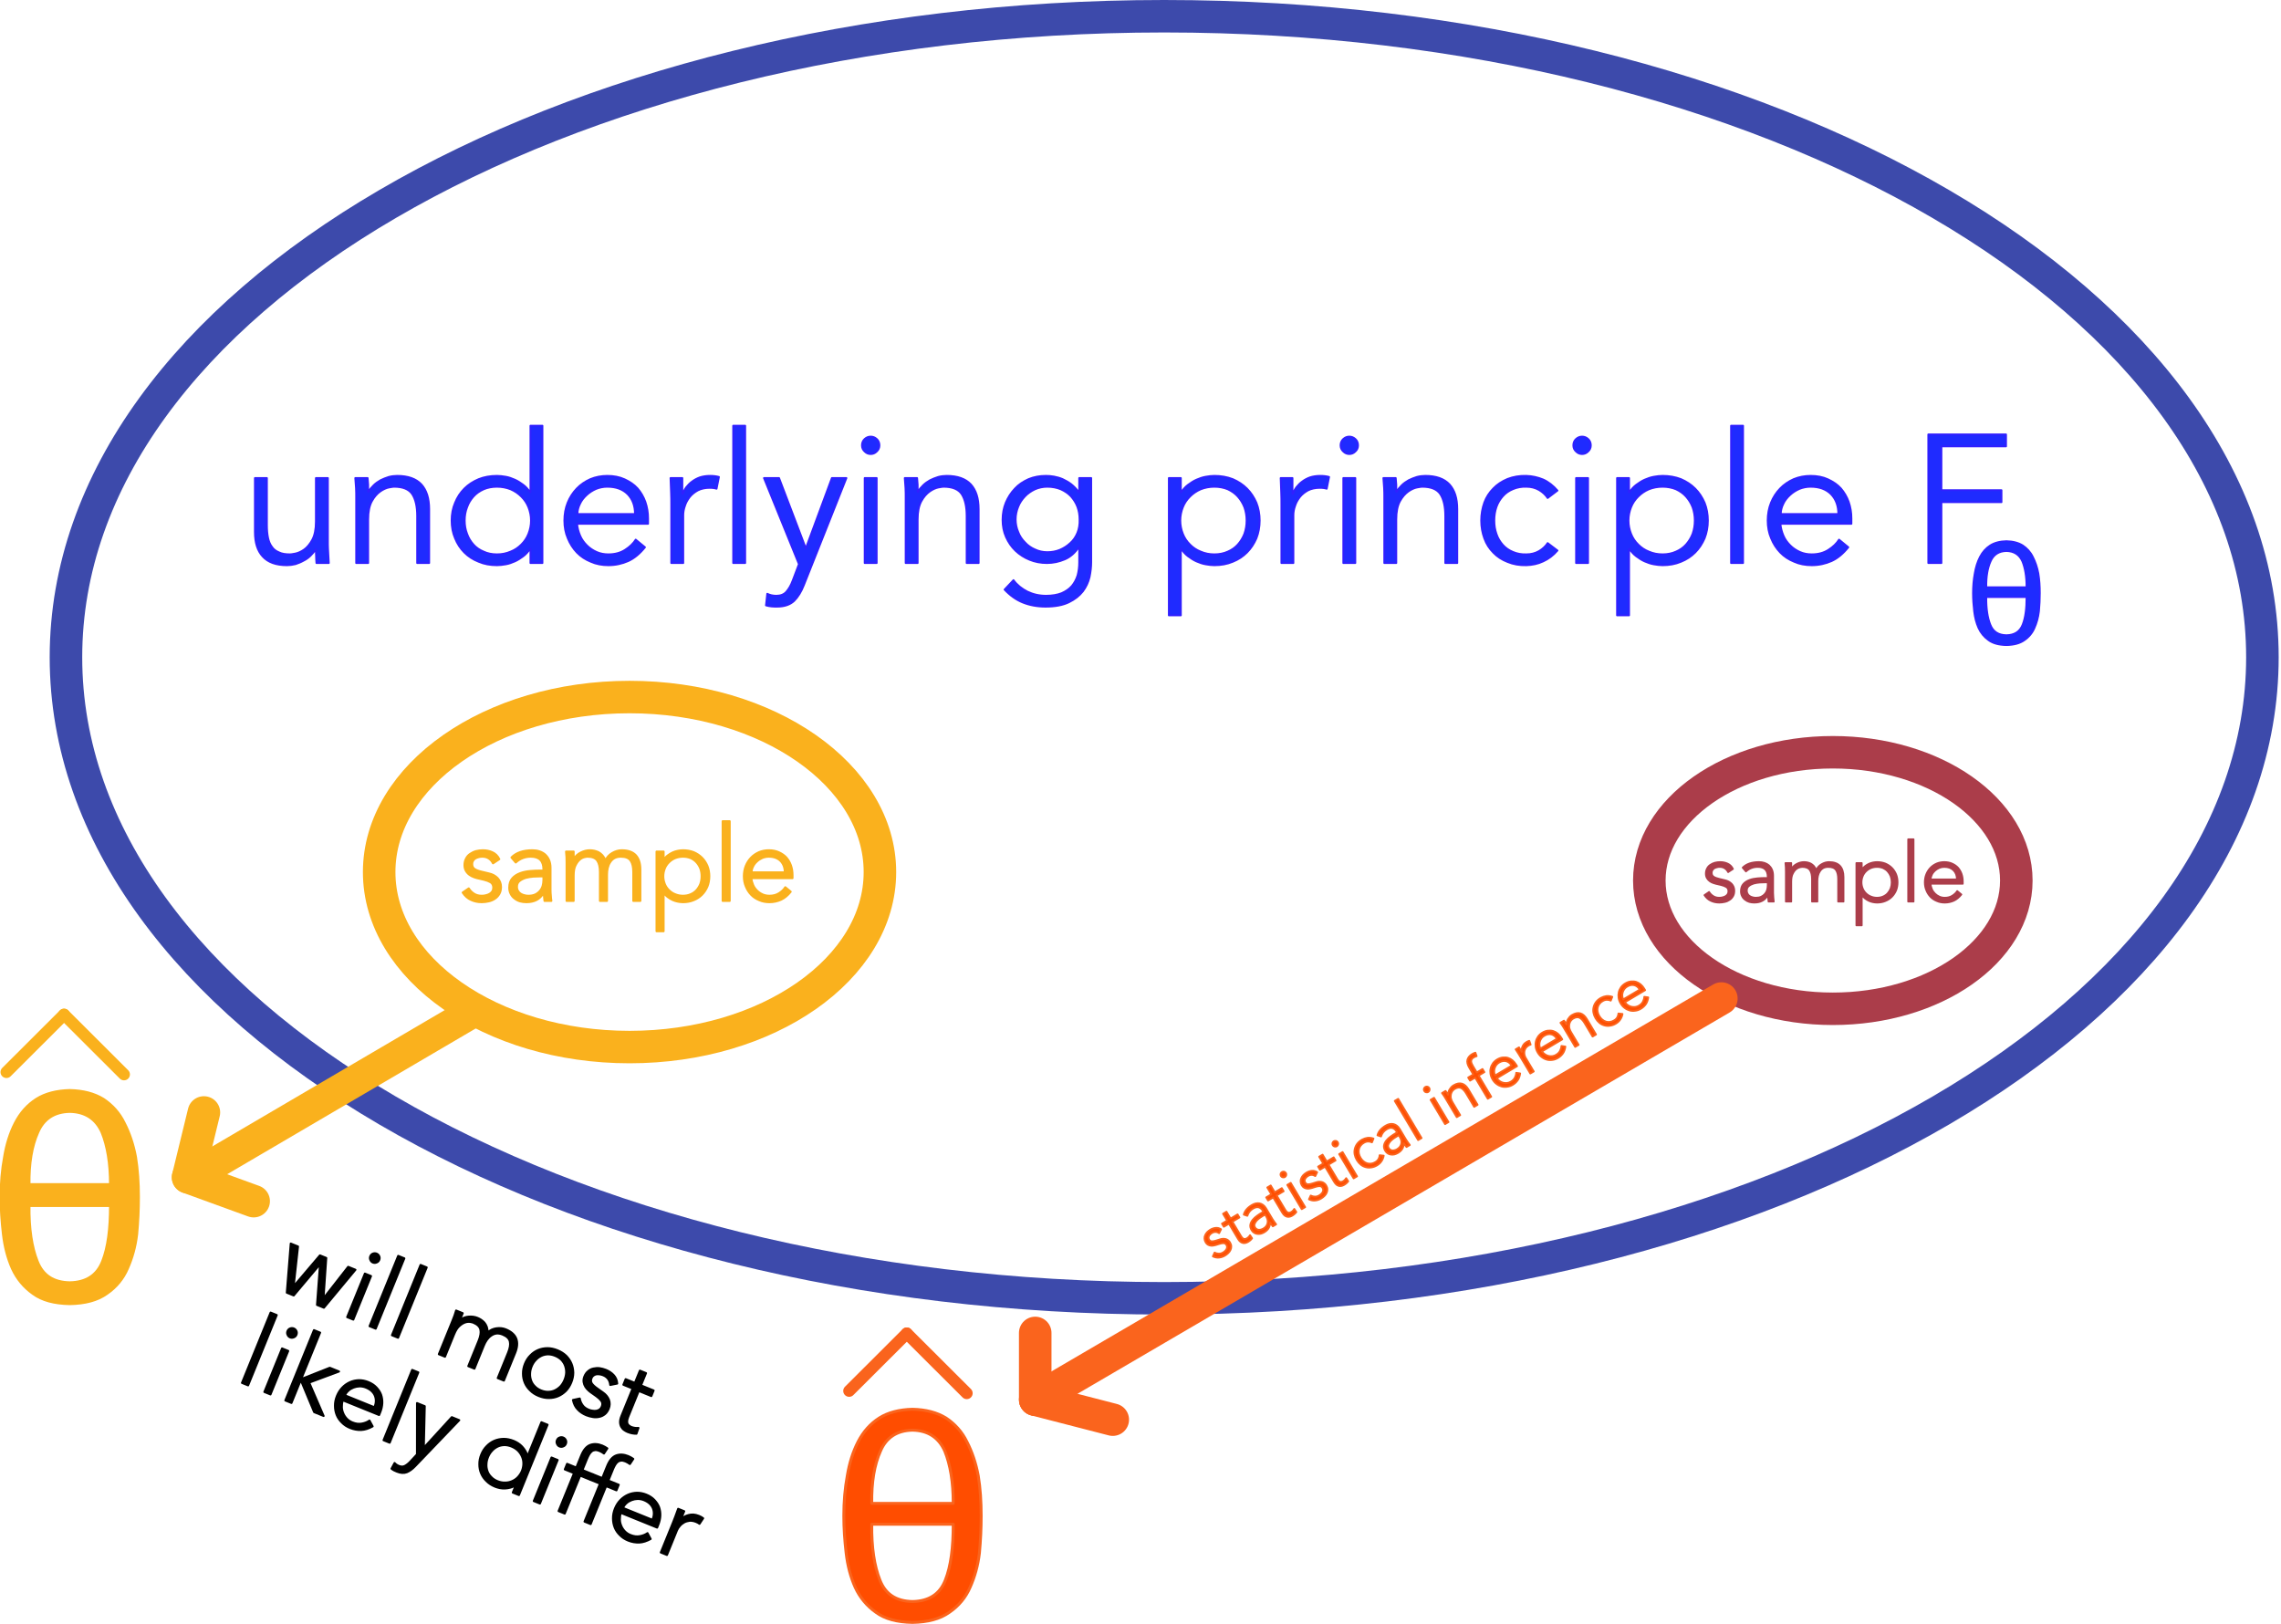 <svg width="257" height="183" xmlns="http://www.w3.org/2000/svg" xmlns:xlink="http://www.w3.org/1999/xlink" xml:space="preserve" overflow="hidden"><g transform="translate(-482 -95)"><path d="M517.479 433.554C517.479 473.445 462.191 505.783 393.989 505.783 325.787 505.783 270.499 473.445 270.499 433.554 270.499 393.664 325.787 361.326 393.989 361.326 462.191 361.326 517.479 393.664 517.479 433.554Z" stroke="#3D4AAB" stroke-width="3.658" stroke-linecap="round" stroke-linejoin="round" stroke-miterlimit="2.122" fill="none" fill-rule="evenodd" transform="matrix(1.002 0 0 1 218.391 -264.497)"/><path d="M8.393 0C8.373-0.266 8.352-0.512 8.352-0.778 8.332-1.024 8.332-1.269 8.332-1.535L8.291-1.535C8.148-1.269 7.943-1.044 7.718-0.819 7.492-0.594 7.226-0.409 6.94-0.266 6.653-0.102 6.346 0.02 6.039 0.123 5.711 0.205 5.384 0.246 5.077 0.246 3.849 0.246 2.948-0.082 2.354-0.737 1.761-1.372 1.474-2.293 1.474-3.501L1.474-9.581 2.825-9.581 2.825-4.278C2.825-3.746 2.866-3.275 2.948-2.866 3.03-2.457 3.173-2.109 3.378-1.842 3.562-1.556 3.828-1.351 4.176-1.208 4.504-1.044 4.913-0.983 5.425-0.983 5.486-0.983 5.691-1.003 5.998-1.065 6.305-1.126 6.653-1.269 7.001-1.515 7.349-1.761 7.656-2.129 7.922-2.62 8.188-3.112 8.332-3.787 8.332-4.667L8.332-9.581 9.683-9.581 9.683-2.109C9.683-1.842 9.703-1.515 9.724-1.126 9.744-0.737 9.765-0.348 9.785 0L8.393 0Z" stroke="#311FFF" stroke-width="0.205" stroke-linejoin="round" stroke-miterlimit="2" fill="#1F2BFF" transform="matrix(1.002 0 0 1 509.243 158.442)"/><path d="M2.764-9.581C2.784-9.314 2.805-9.069 2.825-8.823 2.825-8.557 2.825-8.311 2.825-8.045L2.866-8.045C3.009-8.311 3.214-8.536 3.439-8.762 3.664-8.987 3.93-9.171 4.217-9.335 4.504-9.478 4.811-9.601 5.138-9.703 5.445-9.785 5.773-9.826 6.08-9.826 7.308-9.826 8.209-9.499 8.803-8.864 9.396-8.209 9.683-7.288 9.683-6.08L9.683 0 8.332 0 8.332-5.302C8.332-6.367 8.148-7.185 7.779-7.759 7.411-8.311 6.735-8.598 5.732-8.598 5.671-8.598 5.466-8.577 5.159-8.516 4.852-8.455 4.524-8.311 4.176-8.066 3.828-7.82 3.501-7.452 3.234-6.96 2.968-6.469 2.825-5.793 2.825-4.913L2.825 0 1.474 0 1.474-7.472C1.474-7.738 1.474-8.066 1.453-8.455 1.433-8.844 1.392-9.233 1.372-9.581L2.764-9.581Z" stroke="#311FFF" stroke-width="0.205" stroke-linejoin="round" stroke-miterlimit="2" fill="#1F2BFF" transform="matrix(1.002 0 0 1 520.653 158.442)"/><path d="M2.293-4.79C2.293-4.258 2.375-3.767 2.559-3.296 2.723-2.825 2.968-2.436 3.275-2.088 3.582-1.74 3.971-1.474 4.422-1.29 4.852-1.085 5.363-0.983 5.916-0.983 6.469-0.983 6.981-1.085 7.452-1.29 7.922-1.474 8.311-1.74 8.659-2.088 9.007-2.436 9.273-2.825 9.458-3.296 9.642-3.767 9.744-4.258 9.744-4.79 9.744-5.323 9.642-5.814 9.458-6.285 9.273-6.755 9.007-7.144 8.659-7.492 8.311-7.84 7.922-8.107 7.452-8.311 6.981-8.496 6.469-8.598 5.916-8.598 5.363-8.598 4.852-8.496 4.422-8.311 3.971-8.107 3.582-7.84 3.275-7.492 2.968-7.144 2.723-6.755 2.559-6.285 2.375-5.814 2.293-5.323 2.293-4.79ZM11.034 0 9.683 0 9.683-1.597 9.642-1.597C9.417-1.269 9.171-0.983 8.864-0.757 8.557-0.532 8.25-0.328 7.922-0.184 7.595-0.041 7.267 0.082 6.919 0.143 6.571 0.205 6.223 0.246 5.916 0.246 5.159 0.246 4.483 0.123 3.869-0.143 3.234-0.389 2.702-0.737 2.252-1.187 1.801-1.638 1.453-2.17 1.208-2.784 0.942-3.398 0.819-4.074 0.819-4.79 0.819-5.507 0.942-6.182 1.208-6.796 1.453-7.411 1.801-7.943 2.252-8.393 2.702-8.844 3.234-9.192 3.869-9.458 4.483-9.703 5.159-9.826 5.916-9.826 6.223-9.826 6.571-9.785 6.919-9.724 7.267-9.662 7.595-9.54 7.922-9.396 8.25-9.253 8.557-9.048 8.864-8.823 9.171-8.598 9.417-8.311 9.642-7.984L9.683-7.984 9.683-15.476 11.034-15.476 11.034 0Z" stroke="#311FFF" stroke-width="0.205" stroke-linejoin="round" stroke-miterlimit="2" fill="#1F2BFF" transform="matrix(1.002 0 0 1 532.062 158.442)"/><path d="M8.925-5.527C8.925-6.448 8.659-7.185 8.107-7.759 7.554-8.311 6.796-8.598 5.814-8.598 5.384-8.598 4.954-8.516 4.545-8.352 4.135-8.168 3.787-7.943 3.48-7.656 3.173-7.37 2.907-7.042 2.743-6.674 2.559-6.305 2.457-5.916 2.457-5.527L8.925-5.527ZM2.416-4.422C2.457-3.951 2.579-3.501 2.764-3.071 2.948-2.641 3.214-2.293 3.521-1.986 3.828-1.679 4.197-1.433 4.606-1.249 5.015-1.065 5.466-0.983 5.937-0.983 6.653-0.983 7.288-1.146 7.82-1.494 8.332-1.822 8.741-2.211 9.007-2.641L10.051-1.781C9.478-1.065 8.844-0.532 8.168-0.225 7.472 0.082 6.735 0.246 5.937 0.246 5.22 0.246 4.565 0.123 3.971-0.143 3.357-0.389 2.825-0.737 2.395-1.187 1.965-1.638 1.617-2.17 1.372-2.784 1.105-3.398 0.983-4.074 0.983-4.79 0.983-5.507 1.105-6.182 1.351-6.796 1.597-7.411 1.945-7.943 2.375-8.393 2.805-8.844 3.316-9.192 3.91-9.458 4.504-9.703 5.138-9.826 5.814-9.826 6.53-9.826 7.185-9.703 7.759-9.437 8.332-9.171 8.823-8.844 9.212-8.414 9.581-7.984 9.888-7.472 10.092-6.899 10.297-6.305 10.399-5.691 10.399-5.036L10.399-4.422 2.416-4.422Z" stroke="#311FFF" stroke-width="0.205" stroke-linejoin="round" stroke-miterlimit="2" fill="#1F2BFF" transform="matrix(1.002 0 0 1 544.6 158.442)"/><path d="M1.617-6.592C1.617-7.022 1.617-7.452 1.597-7.881 1.576-8.311 1.556-8.884 1.535-9.581L2.866-9.581 2.866-7.8 2.907-7.8C3.009-8.066 3.132-8.311 3.316-8.557 3.501-8.782 3.705-9.007 3.971-9.192 4.217-9.376 4.504-9.54 4.852-9.662 5.179-9.765 5.548-9.826 5.978-9.826 6.367-9.826 6.694-9.785 6.981-9.703L6.715-8.373C6.53-8.434 6.285-8.475 5.937-8.475 5.425-8.475 4.974-8.373 4.606-8.188 4.238-7.984 3.93-7.738 3.685-7.431 3.439-7.104 3.255-6.776 3.153-6.428 3.03-6.08 2.968-5.732 2.968-5.404L2.968 0 1.617 0 1.617-6.592Z" stroke="#311FFF" stroke-width="0.205" stroke-linejoin="round" stroke-miterlimit="2" fill="#1F2BFF" transform="matrix(1.002 0 0 1 556.009 158.442)"/><path d="M1.781-15.476 3.132-15.476 3.132 3.61173e-07 1.781 3.61173e-07Z" stroke="#311FFF" stroke-width="0.205" stroke-linejoin="round" stroke-miterlimit="2" fill="#1F2BFF" transform="matrix(1.002 0 0 1 562.823 158.442)"/><path d="M5.036-1.658 7.963-9.581 9.601-9.581 4.811 2.497C4.524 3.234 4.156 3.828 3.726 4.258 3.275 4.688 2.641 4.913 1.801 4.913 1.597 4.913 1.392 4.913 1.187 4.893 0.962 4.872 0.757 4.831 0.553 4.77L0.696 3.46C0.983 3.603 1.331 3.685 1.72 3.685 2.19 3.685 2.579 3.542 2.845 3.234 3.112 2.927 3.357 2.518 3.562 1.965L4.258 0.123 0.328-9.581 2.027-9.581 5.036-1.658Z" stroke="#311FFF" stroke-width="0.205" stroke-linejoin="round" stroke-miterlimit="2" fill="#1F2BFF" transform="matrix(1.002 0 0 1 567.747 158.442)"/><path d="M3.439-13.265C3.439-12.979 3.337-12.754 3.132-12.569 2.927-12.365 2.702-12.283 2.457-12.283 2.211-12.283 1.986-12.365 1.781-12.569 1.576-12.754 1.474-12.979 1.474-13.265 1.474-13.552 1.576-13.798 1.781-13.982 1.986-14.166 2.211-14.248 2.457-14.248 2.702-14.248 2.927-14.166 3.132-13.982 3.337-13.798 3.439-13.552 3.439-13.265ZM3.132 0 1.781 0 1.781-9.581 3.132-9.581 3.132 0Z" stroke="#311FFF" stroke-width="0.205" stroke-linejoin="round" stroke-miterlimit="2" fill="#1F2BFF" transform="matrix(1.002 0 0 1 577.639 158.442)"/><path d="M2.764-9.581C2.784-9.314 2.805-9.069 2.825-8.823 2.825-8.557 2.825-8.311 2.825-8.045L2.866-8.045C3.009-8.311 3.214-8.536 3.439-8.762 3.664-8.987 3.93-9.171 4.217-9.335 4.504-9.478 4.811-9.601 5.138-9.703 5.445-9.785 5.773-9.826 6.08-9.826 7.308-9.826 8.209-9.499 8.803-8.864 9.396-8.209 9.683-7.288 9.683-6.08L9.683 0 8.332 0 8.332-5.302C8.332-6.367 8.148-7.185 7.779-7.759 7.411-8.311 6.735-8.598 5.732-8.598 5.671-8.598 5.466-8.577 5.159-8.516 4.852-8.455 4.524-8.311 4.176-8.066 3.828-7.82 3.501-7.452 3.234-6.96 2.968-6.469 2.825-5.793 2.825-4.913L2.825 0 1.474 0 1.474-7.472C1.474-7.738 1.474-8.066 1.453-8.455 1.433-8.844 1.392-9.233 1.372-9.581L2.764-9.581Z" stroke="#311FFF" stroke-width="0.205" stroke-linejoin="round" stroke-miterlimit="2" fill="#1F2BFF" transform="matrix(1.002 0 0 1 582.563 158.442)"/><path d="M2.457-4.913C2.457-4.401 2.559-3.93 2.743-3.501 2.907-3.05 3.173-2.661 3.501-2.334 3.808-1.986 4.197-1.72 4.626-1.535 5.056-1.331 5.507-1.228 6.019-1.228 6.51-1.228 6.981-1.31 7.431-1.494 7.861-1.679 8.25-1.924 8.598-2.252 8.946-2.559 9.212-2.948 9.396-3.398 9.581-3.849 9.662-4.36 9.642-4.913 9.642-5.425 9.56-5.896 9.396-6.346 9.233-6.776 8.987-7.165 8.68-7.513 8.373-7.84 7.984-8.107 7.533-8.311 7.083-8.496 6.571-8.598 6.019-8.598 5.507-8.598 5.056-8.496 4.626-8.311 4.197-8.107 3.808-7.84 3.501-7.513 3.173-7.165 2.907-6.776 2.743-6.346 2.559-5.896 2.457-5.425 2.457-4.913ZM2.211 1.924C2.6 2.457 3.132 2.886 3.767 3.214 4.401 3.521 5.097 3.685 5.875 3.685 6.551 3.685 7.144 3.582 7.615 3.398 8.086 3.194 8.475 2.927 8.782 2.579 9.069 2.231 9.273 1.842 9.417 1.392 9.54 0.921 9.601 0.43 9.601-0.082L9.601-1.801 9.56-1.801C9.13-1.146 8.598-0.676 7.963-0.409 7.329-0.143 6.674 0 5.978 0 5.282 0 4.626-0.123 4.033-0.368 3.419-0.614 2.886-0.962 2.436-1.392 1.986-1.822 1.638-2.334 1.372-2.927 1.105-3.521 0.983-4.176 0.983-4.872 0.983-5.568 1.105-6.223 1.351-6.817 1.597-7.411 1.945-7.943 2.375-8.393 2.784-8.844 3.316-9.192 3.91-9.458 4.504-9.703 5.138-9.826 5.855-9.826 6.141-9.826 6.448-9.806 6.776-9.744 7.083-9.683 7.411-9.601 7.738-9.458 8.045-9.314 8.373-9.13 8.68-8.905 8.987-8.659 9.294-8.352 9.56-7.984L9.601-7.984 9.601-9.581 10.952-9.581 10.952-0.082C10.952 0.43 10.891 0.983 10.768 1.576 10.625 2.17 10.379 2.702 10.01 3.194 9.621 3.685 9.11 4.094 8.434 4.422 7.759 4.749 6.899 4.913 5.814 4.913 4.852 4.913 4.012 4.749 3.255 4.442 2.497 4.135 1.822 3.644 1.208 2.989L2.211 1.924Z" stroke="#311FFF" stroke-width="0.205" stroke-linejoin="round" stroke-miterlimit="2" fill="#1F2BFF" transform="matrix(1.002 0 0 1 593.973 158.442)"/><path d="M10.215-4.79C10.215-5.323 10.133-5.814 9.969-6.285 9.785-6.755 9.54-7.144 9.233-7.492 8.925-7.84 8.536-8.107 8.107-8.311 7.656-8.496 7.144-8.598 6.592-8.598 6.039-8.598 5.527-8.496 5.056-8.311 4.586-8.107 4.197-7.84 3.849-7.492 3.501-7.144 3.234-6.755 3.05-6.285 2.866-5.814 2.764-5.323 2.764-4.79 2.764-4.258 2.866-3.767 3.05-3.296 3.234-2.825 3.501-2.436 3.849-2.088 4.197-1.74 4.586-1.474 5.056-1.29 5.527-1.085 6.039-0.983 6.592-0.983 7.144-0.983 7.656-1.085 8.107-1.29 8.536-1.474 8.925-1.74 9.233-2.088 9.54-2.436 9.785-2.825 9.969-3.296 10.133-3.767 10.215-4.258 10.215-4.79ZM1.474-9.581 2.825-9.581 2.825-7.984 2.866-7.984C3.091-8.311 3.337-8.598 3.644-8.823 3.951-9.048 4.258-9.253 4.586-9.396 4.913-9.54 5.261-9.662 5.609-9.724 5.957-9.785 6.285-9.826 6.592-9.826 7.349-9.826 8.025-9.703 8.659-9.458 9.273-9.192 9.806-8.844 10.256-8.393 10.706-7.943 11.055-7.411 11.321-6.796 11.566-6.182 11.689-5.507 11.689-4.79 11.689-4.074 11.566-3.398 11.321-2.784 11.055-2.17 10.706-1.638 10.256-1.187 9.806-0.737 9.273-0.389 8.659-0.143 8.025 0.123 7.349 0.246 6.592 0.246 6.285 0.246 5.957 0.205 5.609 0.143 5.261 0.082 4.913-0.041 4.586-0.184 4.258-0.328 3.951-0.532 3.644-0.757 3.337-0.983 3.091-1.269 2.866-1.597L2.825-1.597 2.825 5.896 1.474 5.896 1.474-9.581Z" stroke="#311FFF" stroke-width="0.205" stroke-linejoin="round" stroke-miterlimit="2" fill="#1F2BFF" transform="matrix(1.002 0 0 1 612.216 158.442)"/><path d="M1.617-6.592C1.617-7.022 1.617-7.452 1.597-7.881 1.576-8.311 1.556-8.884 1.535-9.581L2.866-9.581 2.866-7.8 2.907-7.8C3.009-8.066 3.132-8.311 3.316-8.557 3.501-8.782 3.705-9.007 3.971-9.192 4.217-9.376 4.504-9.54 4.852-9.662 5.179-9.765 5.548-9.826 5.978-9.826 6.367-9.826 6.694-9.785 6.981-9.703L6.715-8.373C6.53-8.434 6.285-8.475 5.937-8.475 5.425-8.475 4.974-8.373 4.606-8.188 4.238-7.984 3.93-7.738 3.685-7.431 3.439-7.104 3.255-6.776 3.153-6.428 3.03-6.08 2.968-5.732 2.968-5.404L2.968 0 1.617 0 1.617-6.592Z" stroke="#311FFF" stroke-width="0.205" stroke-linejoin="round" stroke-miterlimit="2" fill="#1F2BFF" transform="matrix(1.002 0 0 1 624.754 158.442)"/><path d="M3.439-13.265C3.439-12.979 3.337-12.754 3.132-12.569 2.927-12.365 2.702-12.283 2.457-12.283 2.211-12.283 1.986-12.365 1.781-12.569 1.576-12.754 1.474-12.979 1.474-13.265 1.474-13.552 1.576-13.798 1.781-13.982 1.986-14.166 2.211-14.248 2.457-14.248 2.702-14.248 2.927-14.166 3.132-13.982 3.337-13.798 3.439-13.552 3.439-13.265ZM3.132 0 1.781 0 1.781-9.581 3.132-9.581 3.132 0Z" stroke="#311FFF" stroke-width="0.205" stroke-linejoin="round" stroke-miterlimit="2" fill="#1F2BFF" transform="matrix(1.002 0 0 1 631.565 158.442)"/><path d="M2.764-9.581C2.784-9.314 2.805-9.069 2.825-8.823 2.825-8.557 2.825-8.311 2.825-8.045L2.866-8.045C3.009-8.311 3.214-8.536 3.439-8.762 3.664-8.987 3.93-9.171 4.217-9.335 4.504-9.478 4.811-9.601 5.138-9.703 5.445-9.785 5.773-9.826 6.08-9.826 7.308-9.826 8.209-9.499 8.803-8.864 9.396-8.209 9.683-7.288 9.683-6.08L9.683 0 8.332 0 8.332-5.302C8.332-6.367 8.148-7.185 7.779-7.759 7.411-8.311 6.735-8.598 5.732-8.598 5.671-8.598 5.466-8.577 5.159-8.516 4.852-8.455 4.524-8.311 4.176-8.066 3.828-7.82 3.501-7.452 3.234-6.96 2.968-6.469 2.825-5.793 2.825-4.913L2.825 0 1.474 0 1.474-7.472C1.474-7.738 1.474-8.066 1.453-8.455 1.433-8.844 1.392-9.233 1.372-9.581L2.764-9.581Z" stroke="#311FFF" stroke-width="0.205" stroke-linejoin="round" stroke-miterlimit="2" fill="#1F2BFF" transform="matrix(1.002 0 0 1 636.489 158.442)"/><path d="M8.455-7.329C8.229-7.677 7.902-7.984 7.492-8.229 7.063-8.475 6.592-8.598 6.059-8.598 5.507-8.618 4.995-8.516 4.565-8.332 4.115-8.148 3.726-7.881 3.419-7.533 3.112-7.185 2.866-6.796 2.702-6.326 2.538-5.855 2.457-5.343 2.457-4.79 2.457-4.238 2.538-3.746 2.702-3.275 2.866-2.784 3.112-2.395 3.419-2.047 3.726-1.699 4.115-1.433 4.565-1.249 4.995-1.065 5.507-0.962 6.059-0.983 6.592-0.983 7.063-1.105 7.492-1.351 7.902-1.597 8.229-1.904 8.455-2.252L9.56-1.413C9.089-0.86 8.536-0.45 7.943-0.184 7.349 0.102 6.715 0.225 6.059 0.246 5.282 0.266 4.586 0.143 3.951-0.123 3.316-0.368 2.784-0.716 2.354-1.167 1.904-1.617 1.556-2.149 1.331-2.784 1.105-3.398 0.983-4.074 0.983-4.79 0.983-5.507 1.105-6.182 1.331-6.817 1.556-7.431 1.904-7.963 2.354-8.414 2.784-8.864 3.316-9.212 3.951-9.478 4.586-9.724 5.282-9.847 6.059-9.826 6.715-9.806 7.349-9.662 7.943-9.417 8.536-9.151 9.089-8.721 9.56-8.168L8.455-7.329Z" stroke="#311FFF" stroke-width="0.205" stroke-linejoin="round" stroke-miterlimit="2" fill="#1F2BFF" transform="matrix(1.002 0 0 1 647.901 158.442)"/><path d="M3.439-13.265C3.439-12.979 3.337-12.754 3.132-12.569 2.927-12.365 2.702-12.283 2.457-12.283 2.211-12.283 1.986-12.365 1.781-12.569 1.576-12.754 1.474-12.979 1.474-13.265 1.474-13.552 1.576-13.798 1.781-13.982 1.986-14.166 2.211-14.248 2.457-14.248 2.702-14.248 2.927-14.166 3.132-13.982 3.337-13.798 3.439-13.552 3.439-13.265ZM3.132 0 1.781 0 1.781-9.581 3.132-9.581 3.132 0Z" stroke="#311FFF" stroke-width="0.205" stroke-linejoin="round" stroke-miterlimit="2" fill="#1F2BFF" transform="matrix(1.002 0 0 1 657.791 158.442)"/><path d="M10.215-4.79C10.215-5.323 10.133-5.814 9.969-6.285 9.785-6.755 9.54-7.144 9.233-7.492 8.925-7.84 8.536-8.107 8.107-8.311 7.656-8.496 7.144-8.598 6.592-8.598 6.039-8.598 5.527-8.496 5.056-8.311 4.586-8.107 4.197-7.84 3.849-7.492 3.501-7.144 3.234-6.755 3.05-6.285 2.866-5.814 2.764-5.323 2.764-4.79 2.764-4.258 2.866-3.767 3.05-3.296 3.234-2.825 3.501-2.436 3.849-2.088 4.197-1.74 4.586-1.474 5.056-1.29 5.527-1.085 6.039-0.983 6.592-0.983 7.144-0.983 7.656-1.085 8.107-1.29 8.536-1.474 8.925-1.74 9.233-2.088 9.54-2.436 9.785-2.825 9.969-3.296 10.133-3.767 10.215-4.258 10.215-4.79ZM1.474-9.581 2.825-9.581 2.825-7.984 2.866-7.984C3.091-8.311 3.337-8.598 3.644-8.823 3.951-9.048 4.258-9.253 4.586-9.396 4.913-9.54 5.261-9.662 5.609-9.724 5.957-9.785 6.285-9.826 6.592-9.826 7.349-9.826 8.025-9.703 8.659-9.458 9.273-9.192 9.806-8.844 10.256-8.393 10.706-7.943 11.055-7.411 11.321-6.796 11.566-6.182 11.689-5.507 11.689-4.79 11.689-4.074 11.566-3.398 11.321-2.784 11.055-2.17 10.706-1.638 10.256-1.187 9.806-0.737 9.273-0.389 8.659-0.143 8.025 0.123 7.349 0.246 6.592 0.246 6.285 0.246 5.957 0.205 5.609 0.143 5.261 0.082 4.913-0.041 4.586-0.184 4.258-0.328 3.951-0.532 3.644-0.757 3.337-0.983 3.091-1.269 2.866-1.597L2.825-1.597 2.825 5.896 1.474 5.896 1.474-9.581Z" stroke="#311FFF" stroke-width="0.205" stroke-linejoin="round" stroke-miterlimit="2" fill="#1F2BFF" transform="matrix(1.002 0 0 1 662.715 158.442)"/><path d="M1.781-15.476 3.132-15.476 3.132 3.61173e-07 1.781 3.61173e-07Z" stroke="#311FFF" stroke-width="0.205" stroke-linejoin="round" stroke-miterlimit="2" fill="#1F2BFF" transform="matrix(1.002 0 0 1 675.253 158.442)"/><path d="M8.925-5.527C8.925-6.448 8.659-7.185 8.107-7.759 7.554-8.311 6.796-8.598 5.814-8.598 5.384-8.598 4.954-8.516 4.545-8.352 4.135-8.168 3.787-7.943 3.48-7.656 3.173-7.37 2.907-7.042 2.743-6.674 2.559-6.305 2.457-5.916 2.457-5.527L8.925-5.527ZM2.416-4.422C2.457-3.951 2.579-3.501 2.764-3.071 2.948-2.641 3.214-2.293 3.521-1.986 3.828-1.679 4.197-1.433 4.606-1.249 5.015-1.065 5.466-0.983 5.937-0.983 6.653-0.983 7.288-1.146 7.82-1.494 8.332-1.822 8.741-2.211 9.007-2.641L10.051-1.781C9.478-1.065 8.844-0.532 8.168-0.225 7.472 0.082 6.735 0.246 5.937 0.246 5.22 0.246 4.565 0.123 3.971-0.143 3.357-0.389 2.825-0.737 2.395-1.187 1.965-1.638 1.617-2.17 1.372-2.784 1.105-3.398 0.983-4.074 0.983-4.79 0.983-5.507 1.105-6.182 1.351-6.796 1.597-7.411 1.945-7.943 2.375-8.393 2.805-8.844 3.316-9.192 3.91-9.458 4.504-9.703 5.138-9.826 5.814-9.826 6.53-9.826 7.185-9.703 7.759-9.437 8.332-9.171 8.823-8.844 9.212-8.414 9.581-7.984 9.888-7.472 10.092-6.899 10.297-6.305 10.399-5.691 10.399-5.036L10.399-4.422 2.416-4.422Z" stroke="#311FFF" stroke-width="0.205" stroke-linejoin="round" stroke-miterlimit="2" fill="#1F2BFF" transform="matrix(1.002 0 0 1 680.179 158.442)"/><path d="M3.439 0 1.965 0 1.965-14.494 10.706-14.494 10.706-13.143 3.439-13.143 3.439-8.209 10.195-8.209 10.195-6.858 3.439-6.858 3.439 0Z" stroke="#311FFF" stroke-width="0.205" stroke-linejoin="round" stroke-miterlimit="2" fill="#1F2BFF" transform="matrix(1.002 0 0 1 697.293 158.442)"/><path d="M7.14-6.403C7.14-7.572 6.98-8.532 6.675-9.285 6.339-10.037 5.747-10.421 4.898-10.437 4.05-10.421 3.458-10.037 3.138-9.285 2.801-8.532 2.641-7.572 2.657-6.403L7.14-6.403ZM1.121-5.715C1.121-6.499 1.185-7.236 1.313-7.924 1.425-8.612 1.617-9.237 1.905-9.797 2.193-10.357 2.577-10.79 3.074-11.11 3.554-11.414 4.178-11.574 4.898-11.59 5.635-11.574 6.243-11.414 6.739-11.11 7.22-10.79 7.62-10.357 7.892-9.797 8.18-9.237 8.388-8.612 8.516-7.924 8.628-7.236 8.676-6.499 8.676-5.715 8.676-5.027 8.644-4.354 8.58-3.666 8.5-2.978 8.324-2.353 8.068-1.777 7.828-1.217 7.444-0.752 6.932-0.4 6.419-0.032 5.747 0.144 4.898 0.16 4.05 0.144 3.378-0.032 2.881-0.4 2.385-0.752 2.001-1.217 1.745-1.777 1.489-2.353 1.329-2.978 1.249-3.666 1.169-4.354 1.121-5.027 1.121-5.715ZM2.657-5.251C2.641-3.97 2.801-2.945 3.106-2.177 3.41-1.393 4.002-1.009 4.898-0.993 5.795-1.009 6.403-1.393 6.707-2.177 7.012-2.945 7.14-3.97 7.14-5.251L2.657-5.251Z" stroke="#311FFF" stroke-width="0.16" stroke-linejoin="round" stroke-miterlimit="2" fill="#1F2BFF" transform="matrix(1.002 0 0 1 703.154 167.546)"/><path d="M489.808 458.71C489.808 466.692 480.57 473.163 469.174 473.163 457.779 473.163 448.541 466.692 448.541 458.71 448.541 450.728 457.779 444.257 469.174 444.257 480.57 444.257 489.808 450.728 489.808 458.71Z" stroke="#AB3D4A" stroke-width="3.658" stroke-linecap="round" stroke-linejoin="round" stroke-miterlimit="2.122" fill="none" fill-rule="evenodd" transform="matrix(1.002 0 0 1 218.391 -264.497)"/><path d="M668.309 625.878C668.309 636.769 655.704 645.597 640.156 645.597 624.607 645.597 612.002 636.769 612.002 625.878 612.002 614.987 624.607 606.158 640.156 606.158 655.704 606.158 668.309 614.987 668.309 625.878Z" stroke="#FAB11D" stroke-width="3.657" stroke-linecap="round" stroke-linejoin="round" stroke-miterlimit="2.122" fill="none" fill-rule="evenodd" transform="matrix(1.002 0 0 1 -88.505 -432.619)"/><path d="M2.976-3.321C2.883-3.497 2.763-3.646 2.604-3.748 2.446-3.851 2.26-3.907 2.037-3.907 1.935-3.907 1.823-3.897 1.721-3.869 1.609-3.842 1.507-3.804 1.423-3.758 1.339-3.702 1.265-3.637 1.218-3.553 1.163-3.469 1.135-3.376 1.135-3.256 1.135-3.051 1.209-2.902 1.349-2.809 1.488-2.716 1.702-2.632 1.991-2.567L2.614-2.418C2.921-2.353 3.172-2.214 3.376-2.009 3.572-1.795 3.674-1.535 3.674-1.228 3.674-0.995 3.628-0.791 3.535-0.623 3.432-0.446 3.311-0.307 3.153-0.205 2.995-0.093 2.809-0.009 2.604 0.037 2.4 0.084 2.195 0.112 1.981 0.112 1.646 0.112 1.33 0.047 1.051-0.084 0.763-0.205 0.512-0.428 0.307-0.735L0.837-1.098C0.958-0.902 1.116-0.744 1.312-0.623 1.498-0.502 1.721-0.446 1.981-0.446 2.102-0.446 2.232-0.456 2.353-0.493 2.474-0.521 2.586-0.558 2.688-0.623 2.781-0.679 2.856-0.753 2.921-0.846 2.976-0.939 3.004-1.051 3.004-1.172 3.004-1.386 2.921-1.544 2.763-1.646 2.604-1.739 2.409-1.814 2.177-1.87L1.581-2.009C1.507-2.028 1.405-2.056 1.284-2.102 1.153-2.149 1.032-2.214 0.912-2.297 0.791-2.381 0.679-2.502 0.595-2.642 0.512-2.781 0.465-2.949 0.465-3.153 0.465-3.376 0.512-3.572 0.605-3.739 0.688-3.907 0.809-4.046 0.967-4.148 1.116-4.251 1.284-4.335 1.479-4.39 1.674-4.437 1.87-4.465 2.074-4.465 2.381-4.465 2.66-4.409 2.921-4.288 3.181-4.167 3.386-3.972 3.525-3.683L2.976-3.321Z" stroke="#AB3D4A" stroke-width="0.186" stroke-linejoin="round" stroke-miterlimit="2" fill="#AB3D4A" transform="matrix(1.002 0 0 1 673.727 196.593)"/><path d="M3.144-2.167C2.986-2.167 2.8-2.158 2.567-2.149 2.335-2.13 2.111-2.093 1.898-2.037 1.684-1.972 1.498-1.879 1.349-1.758 1.191-1.637 1.116-1.46 1.116-1.246 1.116-1.107 1.144-0.986 1.209-0.884 1.265-0.781 1.339-0.698 1.442-0.633 1.544-0.567 1.656-0.521 1.777-0.493 1.898-0.456 2.018-0.446 2.139-0.446 2.363-0.446 2.558-0.484 2.725-0.558 2.883-0.633 3.023-0.735 3.135-0.865 3.246-0.986 3.33-1.135 3.386-1.312 3.432-1.479 3.46-1.656 3.46-1.851L3.46-2.167 3.144-2.167ZM3.46-2.67 3.46-2.781C3.46-3.535 3.088-3.907 2.344-3.907 1.832-3.907 1.395-3.739 1.014-3.395L0.642-3.832C1.051-4.251 1.665-4.465 2.483-4.465 2.697-4.465 2.902-4.437 3.097-4.372 3.293-4.307 3.46-4.214 3.6-4.093 3.739-3.962 3.86-3.804 3.944-3.609 4.028-3.414 4.074-3.19 4.074-2.921L4.074-0.977C4.074-0.809 4.083-0.633 4.102-0.456 4.111-0.27 4.13-0.121 4.148 0L3.553 0C3.535-0.102 3.525-0.223 3.516-0.344 3.507-0.465 3.497-0.586 3.497-0.707L3.479-0.707C3.302-0.419 3.088-0.205 2.846-0.084 2.595 0.047 2.297 0.112 1.944 0.112 1.749 0.112 1.563 0.084 1.386 0.037 1.209-0.019 1.051-0.102 0.912-0.214 0.772-0.316 0.651-0.456 0.577-0.614 0.493-0.772 0.446-0.949 0.446-1.163 0.446-1.516 0.539-1.795 0.726-2 0.902-2.195 1.135-2.344 1.414-2.446 1.684-2.549 1.981-2.604 2.297-2.632 2.604-2.66 2.893-2.67 3.153-2.67L3.46-2.67Z" stroke="#AB3D4A" stroke-width="0.186" stroke-linejoin="round" stroke-miterlimit="2" fill="#AB3D4A" transform="matrix(1.002 0 0 1 677.699 196.593)"/><path d="M0.67-3.386C0.67-3.544 0.67-3.711 0.66-3.869 0.651-4.028 0.633-4.195 0.623-4.353L1.284-4.353 1.284-3.693 1.302-3.693C1.451-3.944 1.656-4.139 1.925-4.269 2.186-4.4 2.446-4.465 2.707-4.465 2.828-4.465 2.949-4.455 3.088-4.428 3.218-4.4 3.349-4.353 3.469-4.297 3.59-4.232 3.711-4.139 3.823-4.018 3.925-3.897 4.018-3.748 4.093-3.562 4.214-3.842 4.418-4.065 4.688-4.223 4.958-4.381 5.237-4.465 5.525-4.465 6.083-4.465 6.492-4.316 6.762-4.028 7.032-3.73 7.162-3.311 7.162-2.763L7.162 0 6.548 0 6.548-2.539C6.548-2.976 6.474-3.321 6.316-3.553 6.158-3.786 5.869-3.907 5.451-3.907 5.218-3.907 5.032-3.86 4.874-3.776 4.716-3.683 4.595-3.562 4.502-3.414 4.4-3.265 4.335-3.097 4.288-2.911 4.241-2.716 4.223-2.521 4.223-2.316L4.223 0 3.609 0 3.609-2.539C3.609-2.976 3.535-3.321 3.376-3.553 3.218-3.786 2.93-3.907 2.511-3.907 2.474-3.907 2.39-3.897 2.26-3.869 2.121-3.842 1.981-3.776 1.842-3.665 1.702-3.553 1.572-3.386 1.46-3.163 1.339-2.939 1.284-2.632 1.284-2.232L1.284 0 0.67 0 0.67-3.386Z" stroke="#AB3D4A" stroke-width="0.186" stroke-linejoin="round" stroke-miterlimit="2" fill="#AB3D4A" transform="matrix(1.002 0 0 1 682.538 196.593)"/><path d="M4.641-2.177C4.641-2.418 4.604-2.642 4.53-2.856 4.446-3.069 4.335-3.246 4.195-3.404 4.055-3.562 3.879-3.683 3.683-3.776 3.479-3.86 3.246-3.907 2.995-3.907 2.744-3.907 2.511-3.86 2.297-3.776 2.084-3.683 1.907-3.562 1.749-3.404 1.591-3.246 1.47-3.069 1.386-2.856 1.302-2.642 1.256-2.418 1.256-2.177 1.256-1.935 1.302-1.711 1.386-1.498 1.47-1.284 1.591-1.107 1.749-0.949 1.907-0.791 2.084-0.67 2.297-0.586 2.511-0.493 2.744-0.446 2.995-0.446 3.246-0.446 3.479-0.493 3.683-0.586 3.879-0.67 4.055-0.791 4.195-0.949 4.335-1.107 4.446-1.284 4.53-1.498 4.604-1.711 4.641-1.935 4.641-2.177ZM0.67-4.353 1.284-4.353 1.284-3.628 1.302-3.628C1.405-3.776 1.516-3.907 1.656-4.009 1.795-4.111 1.935-4.204 2.084-4.269 2.232-4.335 2.39-4.39 2.549-4.418 2.707-4.446 2.856-4.465 2.995-4.465 3.339-4.465 3.646-4.409 3.935-4.297 4.214-4.176 4.455-4.018 4.66-3.814 4.865-3.609 5.023-3.367 5.144-3.088 5.255-2.809 5.311-2.502 5.311-2.177 5.311-1.851 5.255-1.544 5.144-1.265 5.023-0.986 4.865-0.744 4.66-0.539 4.455-0.335 4.214-0.177 3.935-0.065 3.646 0.056 3.339 0.112 2.995 0.112 2.856 0.112 2.707 0.093 2.549 0.065 2.39 0.037 2.232-0.019 2.084-0.084 1.935-0.149 1.795-0.242 1.656-0.344 1.516-0.446 1.405-0.577 1.302-0.726L1.284-0.726 1.284 2.679 0.67 2.679 0.67-4.353Z" stroke="#AB3D4A" stroke-width="0.186" stroke-linejoin="round" stroke-miterlimit="2" fill="#AB3D4A" transform="matrix(1.002 0 0 1 690.482 196.593)"/><path d="M0.809-7.032 1.423-7.032 1.423 1.64106e-07 0.809 1.64106e-07Z" stroke="#AB3D4A" stroke-width="0.186" stroke-linejoin="round" stroke-miterlimit="2" fill="#AB3D4A" transform="matrix(1.002 0 0 1 696.179 196.593)"/><path d="M4.055-2.511C4.055-2.93 3.935-3.265 3.683-3.525 3.432-3.776 3.088-3.907 2.642-3.907 2.446-3.907 2.251-3.869 2.065-3.795 1.879-3.711 1.721-3.609 1.581-3.479 1.442-3.349 1.321-3.2 1.246-3.032 1.163-2.865 1.116-2.688 1.116-2.511L4.055-2.511ZM1.098-2.009C1.116-1.795 1.172-1.591 1.256-1.395 1.339-1.2 1.46-1.042 1.6-0.902 1.739-0.763 1.907-0.651 2.093-0.567 2.279-0.484 2.483-0.446 2.697-0.446 3.023-0.446 3.311-0.521 3.553-0.679 3.786-0.828 3.972-1.005 4.093-1.2L4.567-0.809C4.307-0.484 4.018-0.242 3.711-0.102 3.395 0.037 3.06 0.112 2.697 0.112 2.372 0.112 2.074 0.056 1.804-0.065 1.525-0.177 1.284-0.335 1.088-0.539 0.893-0.744 0.735-0.986 0.623-1.265 0.502-1.544 0.446-1.851 0.446-2.177 0.446-2.502 0.502-2.809 0.614-3.088 0.726-3.367 0.884-3.609 1.079-3.814 1.274-4.018 1.507-4.176 1.777-4.297 2.046-4.409 2.335-4.465 2.642-4.465 2.967-4.465 3.265-4.409 3.525-4.288 3.786-4.167 4.009-4.018 4.186-3.823 4.353-3.628 4.493-3.395 4.586-3.135 4.679-2.865 4.725-2.586 4.725-2.288L4.725-2.009 1.098-2.009Z" stroke="#AB3D4A" stroke-width="0.186" stroke-linejoin="round" stroke-miterlimit="2" fill="#AB3D4A" transform="matrix(1.002 0 0 1 698.417 196.593)"/><path d="M3.798-4.237C3.679-4.462 3.525-4.652 3.323-4.783 3.121-4.913 2.884-4.985 2.599-4.985 2.469-4.985 2.326-4.973 2.196-4.937 2.053-4.901 1.923-4.854 1.816-4.795 1.709-4.723 1.614-4.64 1.555-4.534 1.483-4.427 1.448-4.308 1.448-4.154 1.448-3.893 1.543-3.703 1.721-3.584 1.899-3.465 2.172-3.359 2.54-3.276L3.335-3.086C3.727-3.003 4.047-2.825 4.308-2.563 4.557-2.291 4.688-1.958 4.688-1.567 4.688-1.27 4.628-1.009 4.51-0.795 4.379-0.57 4.225-0.392 4.023-0.261 3.821-0.119 3.584-0.012 3.323 0.047 3.062 0.107 2.801 0.142 2.528 0.142 2.101 0.142 1.697 0.059 1.341-0.107 0.973-0.261 0.653-0.546 0.392-0.938L1.068-1.4C1.222-1.151 1.424-0.949 1.673-0.795 1.911-0.641 2.196-0.57 2.528-0.57 2.682-0.57 2.848-0.582 3.003-0.629 3.157-0.665 3.299-0.712 3.43-0.795 3.549-0.866 3.643-0.961 3.727-1.08 3.798-1.199 3.833-1.341 3.833-1.495 3.833-1.768 3.727-1.97 3.525-2.101 3.323-2.219 3.074-2.314 2.777-2.385L2.018-2.563C1.923-2.587 1.792-2.623 1.638-2.682 1.472-2.741 1.317-2.825 1.163-2.931 1.009-3.038 0.866-3.192 0.76-3.37 0.653-3.549 0.593-3.762 0.593-4.023 0.593-4.308 0.653-4.557 0.771-4.771 0.878-4.985 1.033-5.163 1.234-5.293 1.424-5.424 1.638-5.53 1.887-5.602 2.136-5.661 2.385-5.697 2.647-5.697 3.038-5.697 3.394-5.625 3.727-5.471 4.059-5.317 4.32-5.068 4.498-4.7L3.798-4.237Z" stroke="#FAB11D" stroke-width="0.237" stroke-linejoin="round" stroke-miterlimit="2" fill="#FAB11D" transform="matrix(1.002 0 0 1 533.744 196.506)"/><path d="M4.011-2.765C3.81-2.765 3.572-2.753 3.276-2.741 2.979-2.718 2.694-2.67 2.421-2.599 2.148-2.516 1.911-2.397 1.721-2.243 1.519-2.089 1.424-1.863 1.424-1.59 1.424-1.412 1.46-1.258 1.543-1.127 1.614-0.997 1.709-0.89 1.84-0.807 1.97-0.724 2.112-0.665 2.267-0.629 2.421-0.582 2.575-0.57 2.73-0.57 3.014-0.57 3.264-0.617 3.477-0.712 3.679-0.807 3.857-0.938 3.999-1.104 4.142-1.258 4.249-1.448 4.32-1.673 4.379-1.887 4.415-2.112 4.415-2.362L4.415-2.765 4.011-2.765ZM4.415-3.406 4.415-3.549C4.415-4.51 3.94-4.985 2.991-4.985 2.338-4.985 1.78-4.771 1.294-4.332L0.819-4.89C1.341-5.424 2.124-5.697 3.169-5.697 3.442-5.697 3.703-5.661 3.952-5.578 4.201-5.495 4.415-5.376 4.593-5.222 4.771-5.056 4.925-4.854 5.032-4.605 5.139-4.356 5.198-4.071 5.198-3.727L5.198-1.246C5.198-1.033 5.21-0.807 5.234-0.582 5.246-0.344 5.269-0.154 5.293 0L4.534 0C4.51-0.131 4.498-0.285 4.486-0.439 4.474-0.593 4.462-0.748 4.462-0.902L4.439-0.902C4.213-0.534 3.94-0.261 3.632-0.107 3.311 0.059 2.931 0.142 2.48 0.142 2.231 0.142 1.994 0.107 1.768 0.047 1.543-0.024 1.341-0.131 1.163-0.273 0.985-0.404 0.831-0.582 0.736-0.783 0.629-0.985 0.57-1.211 0.57-1.483 0.57-1.934 0.688-2.291 0.926-2.552 1.151-2.801 1.448-2.991 1.804-3.121 2.148-3.252 2.528-3.323 2.931-3.359 3.323-3.394 3.691-3.406 4.023-3.406L4.415-3.406Z" stroke="#FAB11D" stroke-width="0.237" stroke-linejoin="round" stroke-miterlimit="2" fill="#FAB11D" transform="matrix(1.002 0 0 1 538.812 196.506)"/><path d="M0.854-4.32C0.854-4.522 0.854-4.735 0.843-4.937 0.831-5.139 0.807-5.352 0.795-5.554L1.638-5.554 1.638-4.712 1.662-4.712C1.851-5.032 2.112-5.281 2.457-5.447 2.789-5.614 3.121-5.697 3.454-5.697 3.608-5.697 3.762-5.685 3.94-5.649 4.106-5.614 4.272-5.554 4.427-5.483 4.581-5.4 4.735-5.281 4.878-5.127 5.008-4.973 5.127-4.783 5.222-4.545 5.376-4.901 5.637-5.186 5.981-5.388 6.326-5.59 6.682-5.697 7.05-5.697 7.762-5.697 8.284-5.507 8.628-5.139 8.972-4.759 9.138-4.225 9.138-3.525L9.138 0 8.355 0 8.355-3.24C8.355-3.798 8.26-4.237 8.058-4.534 7.857-4.83 7.489-4.985 6.955-4.985 6.658-4.985 6.421-4.925 6.219-4.818 6.017-4.7 5.863-4.545 5.744-4.356 5.614-4.166 5.53-3.952 5.471-3.715 5.412-3.465 5.388-3.216 5.388-2.955L5.388 0 4.605 0 4.605-3.24C4.605-3.798 4.51-4.237 4.308-4.534 4.106-4.83 3.738-4.985 3.204-4.985 3.157-4.985 3.05-4.973 2.884-4.937 2.706-4.901 2.528-4.818 2.35-4.676 2.172-4.534 2.006-4.32 1.863-4.035 1.709-3.75 1.638-3.359 1.638-2.848L1.638 0 0.854 0 0.854-4.32Z" stroke="#FAB11D" stroke-width="0.237" stroke-linejoin="round" stroke-miterlimit="2" fill="#FAB11D" transform="matrix(1.002 0 0 1 544.987 196.506)"/><path d="M5.922-2.777C5.922-3.086 5.875-3.37 5.78-3.643 5.673-3.916 5.53-4.142 5.352-4.344 5.174-4.545 4.949-4.7 4.7-4.818 4.439-4.925 4.142-4.985 3.821-4.985 3.501-4.985 3.204-4.925 2.931-4.818 2.658-4.7 2.433-4.545 2.231-4.344 2.029-4.142 1.875-3.916 1.768-3.643 1.662-3.37 1.602-3.086 1.602-2.777 1.602-2.469 1.662-2.184 1.768-1.911 1.875-1.638 2.029-1.412 2.231-1.211 2.433-1.009 2.658-0.854 2.931-0.748 3.204-0.629 3.501-0.57 3.821-0.57 4.142-0.57 4.439-0.629 4.7-0.748 4.949-0.854 5.174-1.009 5.352-1.211 5.53-1.412 5.673-1.638 5.78-1.911 5.875-2.184 5.922-2.469 5.922-2.777ZM0.854-5.554 1.638-5.554 1.638-4.628 1.662-4.628C1.792-4.818 1.934-4.985 2.112-5.115 2.291-5.246 2.469-5.364 2.658-5.447 2.848-5.53 3.05-5.602 3.252-5.637 3.454-5.673 3.643-5.697 3.821-5.697 4.261-5.697 4.652-5.625 5.02-5.483 5.376-5.329 5.685-5.127 5.946-4.866 6.207-4.605 6.409-4.296 6.563-3.94 6.705-3.584 6.777-3.192 6.777-2.777 6.777-2.362 6.705-1.97 6.563-1.614 6.409-1.258 6.207-0.949 5.946-0.688 5.685-0.427 5.376-0.225 5.02-0.083 4.652 0.071 4.261 0.142 3.821 0.142 3.643 0.142 3.454 0.119 3.252 0.083 3.05 0.047 2.848-0.024 2.658-0.107 2.469-0.19 2.291-0.309 2.112-0.439 1.934-0.57 1.792-0.736 1.662-0.926L1.638-0.926 1.638 3.418 0.854 3.418 0.854-5.554Z" stroke="#FAB11D" stroke-width="0.237" stroke-linejoin="round" stroke-miterlimit="2" fill="#FAB11D" transform="matrix(1.002 0 0 1 555.122 196.506)"/><path d="M1.033-8.972 1.816-8.972 1.816 2.09386e-07 1.033 2.09386e-07Z" stroke="#FAB11D" stroke-width="0.237" stroke-linejoin="round" stroke-miterlimit="2" fill="#FAB11D" transform="matrix(1.002 0 0 1 562.391 196.506)"/><path d="M5.174-3.204C5.174-3.738 5.02-4.166 4.7-4.498 4.379-4.818 3.94-4.985 3.37-4.985 3.121-4.985 2.872-4.937 2.635-4.842 2.397-4.735 2.196-4.605 2.018-4.439 1.84-4.272 1.685-4.083 1.59-3.869 1.483-3.655 1.424-3.43 1.424-3.204L5.174-3.204ZM1.4-2.563C1.424-2.291 1.495-2.029 1.602-1.78 1.709-1.531 1.863-1.329 2.041-1.151 2.219-0.973 2.433-0.831 2.67-0.724 2.908-0.617 3.169-0.57 3.442-0.57 3.857-0.57 4.225-0.665 4.534-0.866 4.83-1.056 5.068-1.282 5.222-1.531L5.827-1.033C5.495-0.617 5.127-0.309 4.735-0.131 4.332 0.047 3.905 0.142 3.442 0.142 3.026 0.142 2.647 0.071 2.302-0.083 1.946-0.225 1.638-0.427 1.389-0.688 1.139-0.949 0.938-1.258 0.795-1.614 0.641-1.97 0.57-2.362 0.57-2.777 0.57-3.192 0.641-3.584 0.783-3.94 0.926-4.296 1.127-4.605 1.377-4.866 1.626-5.127 1.923-5.329 2.267-5.483 2.611-5.625 2.979-5.697 3.37-5.697 3.786-5.697 4.166-5.625 4.498-5.471 4.83-5.317 5.115-5.127 5.341-4.878 5.554-4.628 5.732-4.332 5.851-3.999 5.97-3.655 6.029-3.299 6.029-2.92L6.029-2.563 1.4-2.563Z" stroke="#FAB11D" stroke-width="0.237" stroke-linejoin="round" stroke-miterlimit="2" fill="#FAB11D" transform="matrix(1.002 0 0 1 565.246 196.506)"/><path d="M423.979 427.505 346.838 472.704" stroke="#FA641D" stroke-width="3.657" stroke-linecap="round" stroke-linejoin="round" stroke-miterlimit="2.122" fill="none" fill-rule="evenodd" transform="matrix(1.002 9.00704e-18 -1.86504e-17 1 251.119 -219.999)"/><path d="M233.126 235.064 198.279 237.983" stroke="#FAB11D" stroke-width="3.247" stroke-linecap="round" stroke-linejoin="round" stroke-miterlimit="2.122" fill="none" fill-rule="evenodd" transform="matrix(0.905 -0.425 0.618 0.901 179.492 96.026)"/><path d="M379.488 517.203 379.488 509.683" stroke="#FA641D" stroke-width="3.658" stroke-linecap="round" stroke-linejoin="round" stroke-miterlimit="2.122" fill="none" fill-rule="evenodd" transform="matrix(1.002 0 0 1 218.391 -264.497)"/><path d="M379.423 517.114 379.423 509.595" stroke="#FAB11D" stroke-width="3.657" stroke-linecap="round" stroke-linejoin="round" stroke-miterlimit="2.122" fill="none" fill-rule="evenodd" transform="matrix(0.974 0.236 -0.237 0.972 256.189 -364.526)"/><path d="M379.488 517.203 388.208 519.458" stroke="#FA641D" stroke-width="3.658" stroke-linecap="round" stroke-linejoin="round" stroke-miterlimit="2.122" fill="none" fill-rule="evenodd" transform="matrix(1.002 0 0 1 218.391 -264.497)"/><path d="M379.423 517.114 387.222 517.987" stroke="#FAB11D" stroke-width="3.657" stroke-linecap="round" stroke-linejoin="round" stroke-miterlimit="2.122" fill="none" fill-rule="evenodd" transform="matrix(0.974 0.236 -0.237 0.972 256.189 -364.526)"/><path d="M14.594-13.089C14.594-15.478 14.267-17.441 13.645-18.979 12.958-20.517 11.747-21.302 10.013-21.335 8.279-21.302 7.068-20.517 6.414-18.979 5.726-17.441 5.399-15.478 5.432-13.089L14.594-13.089ZM2.291-11.682C2.291-13.285 2.421-14.791 2.683-16.198 2.912-17.605 3.305-18.881 3.894-20.026 4.483-21.172 5.268-22.055 6.283-22.709 7.264-23.331 8.541-23.658 10.013-23.691 11.518-23.658 12.762-23.331 13.776-22.709 14.758-22.055 15.576-21.172 16.132-20.026 16.721-18.881 17.147-17.605 17.408-16.198 17.637-14.791 17.736-13.285 17.736-11.682 17.736-10.275 17.67-8.901 17.539-7.493 17.376-6.086 17.016-4.81 16.492-3.632 16.001-2.487 15.216-1.538 14.169-0.818 13.122-0.065 11.747 0.295 10.013 0.327 8.279 0.295 6.904-0.065 5.89-0.818 4.876-1.538 4.09-2.487 3.567-3.632 3.043-4.81 2.716-6.086 2.552-7.493 2.389-8.901 2.291-10.275 2.291-11.682ZM5.432-10.733C5.399-8.115 5.726-6.021 6.348-4.45 6.97-2.847 8.181-2.062 10.013-2.029 11.846-2.062 13.089-2.847 13.711-4.45 14.332-6.021 14.594-8.115 14.594-10.733L5.432-10.733Z" stroke="#FA641D" stroke-width="0.327" stroke-linejoin="round" stroke-miterlimit="2" fill="#FF4D00" transform="matrix(1.002 0 0 1 574.777 277.479)"/><path d="M14.594-13.089C14.594-15.478 14.267-17.441 13.645-18.979 12.958-20.517 11.747-21.302 10.013-21.335 8.279-21.302 7.068-20.517 6.414-18.979 5.726-17.441 5.399-15.478 5.432-13.089L14.594-13.089ZM2.291-11.682C2.291-13.285 2.421-14.791 2.683-16.198 2.912-17.605 3.305-18.881 3.894-20.026 4.483-21.172 5.268-22.055 6.283-22.709 7.264-23.331 8.541-23.658 10.013-23.691 11.518-23.658 12.762-23.331 13.776-22.709 14.758-22.055 15.576-21.172 16.132-20.026 16.721-18.881 17.147-17.605 17.408-16.198 17.637-14.791 17.736-13.285 17.736-11.682 17.736-10.275 17.67-8.901 17.539-7.493 17.376-6.086 17.016-4.81 16.492-3.632 16.001-2.487 15.216-1.538 14.169-0.818 13.122-0.065 11.747 0.295 10.013 0.327 8.279 0.295 6.904-0.065 5.89-0.818 4.876-1.538 4.09-2.487 3.567-3.632 3.043-4.81 2.716-6.086 2.552-7.493 2.389-8.901 2.291-10.275 2.291-11.682ZM5.432-10.733C5.399-8.115 5.726-6.021 6.348-4.45 6.97-2.847 8.181-2.062 10.013-2.029 11.846-2.062 13.089-2.847 13.711-4.45 14.332-6.021 14.594-8.115 14.594-10.733L5.432-10.733Z" stroke="#FAB11D" stroke-width="0.327" stroke-linejoin="round" stroke-miterlimit="2" fill="#FAB11D" transform="matrix(1.002 0 0 1 479.827 241.564)"/><path d="M1153.01 1342.42 1159.49 1335.94" stroke="#FA641D" stroke-width="1.333" stroke-linecap="round" stroke-linejoin="round" stroke-miterlimit="2.122" fill="none" fill-rule="evenodd" transform="matrix(1.002 0 0 1 -577.641 -1090.7)"/><path d="M1153.01 1342.42 1159.49 1335.94" stroke="#FAB11D" stroke-width="1.333" stroke-linecap="round" stroke-linejoin="round" stroke-miterlimit="2.122" fill="none" fill-rule="evenodd" transform="matrix(1.002 0 0 1 -672.591 -1126.62)"/><path d="M1159.49 1335.94 1166.23 1342.68" stroke="#FA641D" stroke-width="1.333" stroke-linecap="round" stroke-linejoin="round" stroke-miterlimit="2.122" fill="none" fill-rule="evenodd" transform="matrix(1.002 0 0 1 -577.641 -1090.7)"/><path d="M1159.49 1335.94 1166.23 1342.68" stroke="#FAB11D" stroke-width="1.333" stroke-linecap="round" stroke-linejoin="round" stroke-miterlimit="2.122" fill="none" fill-rule="evenodd" transform="matrix(1.002 0 0 1 -672.591 -1126.62)"/><path d="M2.177-2.429C2.109-2.558 2.021-2.667 1.905-2.742 1.789-2.817 1.653-2.857 1.49-2.857 1.415-2.857 1.333-2.851 1.259-2.83 1.177-2.81 1.102-2.783 1.041-2.749 0.98-2.708 0.925-2.66 0.891-2.599 0.85-2.538 0.83-2.47 0.83-2.381 0.83-2.232 0.884-2.123 0.987-2.055 1.089-1.987 1.245-1.925 1.456-1.878L1.912-1.769C2.136-1.721 2.32-1.619 2.47-1.47 2.613-1.313 2.687-1.123 2.687-0.898 2.687-0.728 2.653-0.578 2.585-0.456 2.51-0.327 2.422-0.225 2.306-0.15 2.191-0.068 2.055-0.007 1.905 0.027 1.755 0.061 1.606 0.082 1.449 0.082 1.204 0.082 0.973 0.034 0.769-0.061 0.558-0.15 0.374-0.313 0.225-0.537L0.612-0.803C0.701-0.66 0.816-0.544 0.959-0.456 1.095-0.367 1.259-0.327 1.449-0.327 1.538-0.327 1.633-0.333 1.721-0.361 1.81-0.381 1.891-0.408 1.966-0.456 2.034-0.497 2.089-0.551 2.136-0.619 2.177-0.687 2.198-0.769 2.198-0.857 2.198-1.014 2.136-1.129 2.021-1.204 1.905-1.272 1.762-1.327 1.592-1.368L1.157-1.47C1.102-1.483 1.027-1.504 0.939-1.538 0.844-1.572 0.755-1.619 0.667-1.68 0.578-1.742 0.497-1.83 0.435-1.932 0.374-2.034 0.34-2.157 0.34-2.306 0.34-2.47 0.374-2.613 0.442-2.735 0.503-2.857 0.592-2.96 0.708-3.034 0.816-3.109 0.939-3.17 1.082-3.211 1.225-3.245 1.368-3.266 1.517-3.266 1.742-3.266 1.946-3.225 2.136-3.136 2.327-3.048 2.476-2.905 2.579-2.694L2.177-2.429Z" stroke="#FA641D" stroke-width="0.204" stroke-linejoin="round" stroke-miterlimit="2" fill="#FF4D00" transform="matrix(0.861 -0.511 0.512 0.859 618.732 237.139)"/><path d="M2.136-2.776 1.218-2.776 1.218-0.898C1.218-0.782 1.231-0.68 1.252-0.612 1.272-0.537 1.306-0.476 1.347-0.435 1.388-0.395 1.436-0.367 1.497-0.354 1.551-0.333 1.612-0.327 1.68-0.327 1.755-0.327 1.837-0.34 1.919-0.361 2-0.381 2.075-0.415 2.143-0.449L2.164-0.034C1.993 0.041 1.796 0.082 1.558 0.082 1.47 0.082 1.381 0.068 1.293 0.048 1.197 0.027 1.109-0.02 1.034-0.082 0.959-0.143 0.891-0.231 0.844-0.34 0.796-0.449 0.769-0.592 0.769-0.769L0.769-2.776 0.095-2.776 0.095-3.184 0.769-3.184 0.769-4.082 1.218-4.082 1.218-3.184 2.136-3.184 2.136-2.776Z" stroke="#FA641D" stroke-width="0.204" stroke-linejoin="round" stroke-miterlimit="2" fill="#FF4D00" transform="matrix(0.861 -0.511 0.512 0.859 621.227 235.658)"/><path d="M2.3-1.585C2.184-1.585 2.048-1.578 1.878-1.572 1.708-1.558 1.544-1.531 1.388-1.49 1.231-1.442 1.095-1.374 0.987-1.286 0.871-1.197 0.816-1.068 0.816-0.912 0.816-0.81 0.837-0.721 0.884-0.646 0.925-0.571 0.98-0.51 1.055-0.463 1.129-0.415 1.211-0.381 1.299-0.361 1.388-0.333 1.476-0.327 1.565-0.327 1.728-0.327 1.871-0.354 1.993-0.408 2.109-0.463 2.211-0.537 2.293-0.633 2.374-0.721 2.436-0.83 2.476-0.959 2.51-1.082 2.531-1.211 2.531-1.354L2.531-1.585 2.3-1.585ZM2.531-1.953 2.531-2.034C2.531-2.585 2.259-2.857 1.714-2.857 1.34-2.857 1.021-2.735 0.742-2.483L0.469-2.803C0.769-3.109 1.218-3.266 1.817-3.266 1.973-3.266 2.123-3.245 2.266-3.198 2.408-3.15 2.531-3.082 2.633-2.994 2.735-2.898 2.823-2.783 2.885-2.64 2.946-2.497 2.98-2.334 2.98-2.136L2.98-0.714C2.98-0.592 2.987-0.463 3-0.333 3.007-0.197 3.021-0.088 3.034 0L2.599 0C2.585-0.075 2.579-0.163 2.572-0.252 2.565-0.34 2.558-0.429 2.558-0.517L2.545-0.517C2.415-0.306 2.259-0.15 2.082-0.061 1.898 0.034 1.68 0.082 1.422 0.082 1.279 0.082 1.143 0.061 1.014 0.027 0.884-0.014 0.769-0.075 0.667-0.156 0.565-0.231 0.476-0.333 0.422-0.449 0.361-0.565 0.327-0.694 0.327-0.85 0.327-1.109 0.395-1.313 0.531-1.463 0.66-1.606 0.83-1.714 1.034-1.789 1.231-1.864 1.449-1.905 1.68-1.925 1.905-1.946 2.116-1.953 2.306-1.953L2.531-1.953Z" stroke="#FA641D" stroke-width="0.204" stroke-linejoin="round" stroke-miterlimit="2" fill="#FF4D00" transform="matrix(0.861 -0.511 0.512 0.859 623.171 234.504)"/><path d="M2.136-2.776 1.218-2.776 1.218-0.898C1.218-0.782 1.231-0.68 1.252-0.612 1.272-0.537 1.306-0.476 1.347-0.435 1.388-0.395 1.436-0.367 1.497-0.354 1.551-0.333 1.612-0.327 1.68-0.327 1.755-0.327 1.837-0.34 1.919-0.361 2-0.381 2.075-0.415 2.143-0.449L2.164-0.034C1.993 0.041 1.796 0.082 1.558 0.082 1.47 0.082 1.381 0.068 1.293 0.048 1.197 0.027 1.109-0.02 1.034-0.082 0.959-0.143 0.891-0.231 0.844-0.34 0.796-0.449 0.769-0.592 0.769-0.769L0.769-2.776 0.095-2.776 0.095-3.184 0.769-3.184 0.769-4.082 1.218-4.082 1.218-3.184 2.136-3.184 2.136-2.776Z" stroke="#FA641D" stroke-width="0.204" stroke-linejoin="round" stroke-miterlimit="2" fill="#FF4D00" transform="matrix(0.861 -0.511 0.512 0.859 626.212 232.699)"/><path d="M1.143-4.409C1.143-4.313 1.109-4.239 1.041-4.177 0.973-4.109 0.898-4.082 0.816-4.082 0.735-4.082 0.66-4.109 0.592-4.177 0.524-4.239 0.49-4.313 0.49-4.409 0.49-4.504 0.524-4.586 0.592-4.647 0.66-4.708 0.735-4.735 0.816-4.735 0.898-4.735 0.973-4.708 1.041-4.647 1.109-4.586 1.143-4.504 1.143-4.409ZM1.041 0 0.592 0 0.592-3.184 1.041-3.184 1.041 0Z" stroke="#FA641D" stroke-width="0.204" stroke-linejoin="round" stroke-miterlimit="2" fill="#FF4D00" transform="matrix(0.861 -0.511 0.512 0.859 628.157 231.545)"/><path d="M2.177-2.429C2.109-2.558 2.021-2.667 1.905-2.742 1.789-2.817 1.653-2.857 1.49-2.857 1.415-2.857 1.333-2.851 1.259-2.83 1.177-2.81 1.102-2.783 1.041-2.749 0.98-2.708 0.925-2.66 0.891-2.599 0.85-2.538 0.83-2.47 0.83-2.381 0.83-2.232 0.884-2.123 0.987-2.055 1.089-1.987 1.245-1.925 1.456-1.878L1.912-1.769C2.136-1.721 2.32-1.619 2.47-1.47 2.613-1.313 2.687-1.123 2.687-0.898 2.687-0.728 2.653-0.578 2.585-0.456 2.51-0.327 2.422-0.225 2.306-0.15 2.191-0.068 2.055-0.007 1.905 0.027 1.755 0.061 1.606 0.082 1.449 0.082 1.204 0.082 0.973 0.034 0.769-0.061 0.558-0.15 0.374-0.313 0.225-0.537L0.612-0.803C0.701-0.66 0.816-0.544 0.959-0.456 1.095-0.367 1.259-0.327 1.449-0.327 1.538-0.327 1.633-0.333 1.721-0.361 1.81-0.381 1.891-0.408 1.966-0.456 2.034-0.497 2.089-0.551 2.136-0.619 2.177-0.687 2.198-0.769 2.198-0.857 2.198-1.014 2.136-1.129 2.021-1.204 1.905-1.272 1.762-1.327 1.592-1.368L1.157-1.47C1.102-1.483 1.027-1.504 0.939-1.538 0.844-1.572 0.755-1.619 0.667-1.68 0.578-1.742 0.497-1.83 0.435-1.932 0.374-2.034 0.34-2.157 0.34-2.306 0.34-2.47 0.374-2.613 0.442-2.735 0.503-2.857 0.592-2.96 0.708-3.034 0.816-3.109 0.939-3.17 1.082-3.211 1.225-3.245 1.368-3.266 1.517-3.266 1.742-3.266 1.946-3.225 2.136-3.136 2.327-3.048 2.476-2.905 2.579-2.694L2.177-2.429Z" stroke="#FA641D" stroke-width="0.204" stroke-linejoin="round" stroke-miterlimit="2" fill="#FF4D00" transform="matrix(0.861 -0.511 0.512 0.859 629.563 230.711)"/><path d="M2.136-2.776 1.218-2.776 1.218-0.898C1.218-0.782 1.231-0.68 1.252-0.612 1.272-0.537 1.306-0.476 1.347-0.435 1.388-0.395 1.436-0.367 1.497-0.354 1.551-0.333 1.612-0.327 1.68-0.327 1.755-0.327 1.837-0.34 1.919-0.361 2-0.381 2.075-0.415 2.143-0.449L2.164-0.034C1.993 0.041 1.796 0.082 1.558 0.082 1.47 0.082 1.381 0.068 1.293 0.048 1.197 0.027 1.109-0.02 1.034-0.082 0.959-0.143 0.891-0.231 0.844-0.34 0.796-0.449 0.769-0.592 0.769-0.769L0.769-2.776 0.095-2.776 0.095-3.184 0.769-3.184 0.769-4.082 1.218-4.082 1.218-3.184 2.136-3.184 2.136-2.776Z" stroke="#FA641D" stroke-width="0.204" stroke-linejoin="round" stroke-miterlimit="2" fill="#FF4D00" transform="matrix(0.861 -0.511 0.512 0.859 632.058 229.23)"/><path d="M1.143-4.409C1.143-4.313 1.109-4.239 1.041-4.177 0.973-4.109 0.898-4.082 0.816-4.082 0.735-4.082 0.66-4.109 0.592-4.177 0.524-4.239 0.49-4.313 0.49-4.409 0.49-4.504 0.524-4.586 0.592-4.647 0.66-4.708 0.735-4.735 0.816-4.735 0.898-4.735 0.973-4.708 1.041-4.647 1.109-4.586 1.143-4.504 1.143-4.409ZM1.041 0 0.592 0 0.592-3.184 1.041-3.184 1.041 0Z" stroke="#FA641D" stroke-width="0.204" stroke-linejoin="round" stroke-miterlimit="2" fill="#FF4D00" transform="matrix(0.861 -0.511 0.512 0.859 634.003 228.076)"/><path d="M2.81-2.436C2.735-2.551 2.626-2.653 2.49-2.735 2.347-2.817 2.191-2.857 2.014-2.857 1.83-2.864 1.66-2.83 1.517-2.769 1.368-2.708 1.238-2.619 1.136-2.504 1.034-2.388 0.952-2.259 0.898-2.102 0.844-1.946 0.816-1.776 0.816-1.592 0.816-1.408 0.844-1.245 0.898-1.089 0.952-0.925 1.034-0.796 1.136-0.68 1.238-0.565 1.368-0.476 1.517-0.415 1.66-0.354 1.83-0.32 2.014-0.327 2.191-0.327 2.347-0.367 2.49-0.449 2.626-0.531 2.735-0.633 2.81-0.748L3.177-0.469C3.021-0.286 2.837-0.15 2.64-0.061 2.442 0.034 2.232 0.075 2.014 0.082 1.755 0.088 1.524 0.048 1.313-0.041 1.102-0.122 0.925-0.238 0.782-0.388 0.633-0.537 0.517-0.714 0.442-0.925 0.367-1.129 0.327-1.354 0.327-1.592 0.327-1.83 0.367-2.055 0.442-2.266 0.517-2.47 0.633-2.647 0.782-2.796 0.925-2.946 1.102-3.062 1.313-3.15 1.524-3.232 1.755-3.272 2.014-3.266 2.232-3.259 2.442-3.211 2.64-3.13 2.837-3.041 3.021-2.898 3.177-2.715L2.81-2.436Z" stroke="#FA641D" stroke-width="0.204" stroke-linejoin="round" stroke-miterlimit="2" fill="#FF4D00" transform="matrix(0.861 -0.511 0.512 0.859 635.407 227.242)"/><path d="M2.3-1.585C2.184-1.585 2.048-1.578 1.878-1.572 1.708-1.558 1.544-1.531 1.388-1.49 1.231-1.442 1.095-1.374 0.987-1.286 0.871-1.197 0.816-1.068 0.816-0.912 0.816-0.81 0.837-0.721 0.884-0.646 0.925-0.571 0.98-0.51 1.055-0.463 1.129-0.415 1.211-0.381 1.299-0.361 1.388-0.333 1.476-0.327 1.565-0.327 1.728-0.327 1.871-0.354 1.993-0.408 2.109-0.463 2.211-0.537 2.293-0.633 2.374-0.721 2.436-0.83 2.476-0.959 2.51-1.082 2.531-1.211 2.531-1.354L2.531-1.585 2.3-1.585ZM2.531-1.953 2.531-2.034C2.531-2.585 2.259-2.857 1.714-2.857 1.34-2.857 1.021-2.735 0.742-2.483L0.469-2.803C0.769-3.109 1.218-3.266 1.817-3.266 1.973-3.266 2.123-3.245 2.266-3.198 2.408-3.15 2.531-3.082 2.633-2.994 2.735-2.898 2.823-2.783 2.885-2.64 2.946-2.497 2.98-2.334 2.98-2.136L2.98-0.714C2.98-0.592 2.987-0.463 3-0.333 3.007-0.197 3.021-0.088 3.034 0L2.599 0C2.585-0.075 2.579-0.163 2.572-0.252 2.565-0.34 2.558-0.429 2.558-0.517L2.545-0.517C2.415-0.306 2.259-0.15 2.082-0.061 1.898 0.034 1.68 0.082 1.422 0.082 1.279 0.082 1.143 0.061 1.014 0.027 0.884-0.014 0.769-0.075 0.667-0.156 0.565-0.231 0.476-0.333 0.422-0.449 0.361-0.565 0.327-0.694 0.327-0.85 0.327-1.109 0.395-1.313 0.531-1.463 0.66-1.606 0.83-1.714 1.034-1.789 1.231-1.864 1.449-1.905 1.68-1.925 1.905-1.946 2.116-1.953 2.306-1.953L2.531-1.953Z" stroke="#FA641D" stroke-width="0.204" stroke-linejoin="round" stroke-miterlimit="2" fill="#FF4D00" transform="matrix(0.861 -0.511 0.512 0.859 638.232 225.566)"/><path d="M0.592-5.143 1.041-5.143 1.041 1.20034e-07 0.592 1.20034e-07Z" stroke="#FA641D" stroke-width="0.204" stroke-linejoin="round" stroke-miterlimit="2" fill="#FF4D00" transform="matrix(0.861 -0.511 0.512 0.859 641.271 223.762)"/><path d="M1.143-4.409C1.143-4.313 1.109-4.239 1.041-4.177 0.973-4.109 0.898-4.082 0.816-4.082 0.735-4.082 0.66-4.109 0.592-4.177 0.524-4.239 0.49-4.313 0.49-4.409 0.49-4.504 0.524-4.586 0.592-4.647 0.66-4.708 0.735-4.735 0.816-4.735 0.898-4.735 0.973-4.708 1.041-4.647 1.109-4.586 1.143-4.504 1.143-4.409ZM1.041 0 0.592 0 0.592-3.184 1.041-3.184 1.041 0Z" stroke="#FA641D" stroke-width="0.204" stroke-linejoin="round" stroke-miterlimit="2" fill="#FF4D00" transform="matrix(0.861 -0.511 0.512 0.859 644.306 221.961)"/><path d="M0.918-3.184C0.925-3.096 0.932-3.014 0.939-2.932 0.939-2.844 0.939-2.762 0.939-2.674L0.952-2.674C1-2.762 1.068-2.837 1.143-2.912 1.218-2.987 1.306-3.048 1.402-3.102 1.497-3.15 1.599-3.191 1.708-3.225 1.81-3.252 1.919-3.266 2.021-3.266 2.429-3.266 2.728-3.157 2.926-2.946 3.123-2.728 3.218-2.422 3.218-2.021L3.218 0 2.769 0 2.769-1.762C2.769-2.116 2.708-2.388 2.585-2.579 2.463-2.762 2.238-2.857 1.905-2.857 1.885-2.857 1.817-2.851 1.714-2.83 1.612-2.81 1.504-2.762 1.388-2.681 1.272-2.599 1.163-2.476 1.075-2.313 0.987-2.15 0.939-1.925 0.939-1.633L0.939 0 0.49 0 0.49-2.483C0.49-2.572 0.49-2.681 0.483-2.81 0.476-2.939 0.463-3.068 0.456-3.184L0.918-3.184Z" stroke="#FA641D" stroke-width="0.204" stroke-linejoin="round" stroke-miterlimit="2" fill="#FF4D00" transform="matrix(0.861 -0.511 0.512 0.859 645.71 221.127)"/><path d="M1.973-2.776 1.218-2.776 1.218 0 0.769 0 0.769-2.776 0.095-2.776 0.095-3.184 0.769-3.184 0.769-4.055C0.769-4.477 0.864-4.776 1.061-4.96 1.259-5.137 1.517-5.225 1.837-5.225 1.898-5.225 1.966-5.218 2.034-5.211 2.095-5.205 2.164-5.191 2.225-5.177L2.143-4.769C2.089-4.783 2.034-4.796 1.973-4.803 1.912-4.81 1.857-4.817 1.796-4.817 1.674-4.817 1.572-4.796 1.497-4.756 1.422-4.715 1.361-4.66 1.32-4.586 1.279-4.511 1.252-4.422 1.238-4.32 1.225-4.218 1.218-4.116 1.218-4L1.218-3.184 1.973-3.184 1.973-2.776Z" stroke="#FA641D" stroke-width="0.204" stroke-linejoin="round" stroke-miterlimit="2" fill="#FF4D00" transform="matrix(0.861 -0.511 0.512 0.859 648.967 219.194)"/><path d="M2.966-1.837C2.966-2.143 2.878-2.388 2.694-2.579 2.51-2.762 2.259-2.857 1.932-2.857 1.789-2.857 1.646-2.83 1.51-2.776 1.374-2.715 1.259-2.64 1.157-2.545 1.055-2.449 0.966-2.34 0.912-2.218 0.85-2.095 0.816-1.966 0.816-1.837L2.966-1.837ZM0.803-1.47C0.816-1.313 0.857-1.163 0.918-1.021 0.98-0.878 1.068-0.762 1.17-0.66 1.272-0.558 1.395-0.476 1.531-0.415 1.667-0.354 1.817-0.327 1.973-0.327 2.211-0.327 2.422-0.381 2.599-0.497 2.769-0.606 2.905-0.735 2.994-0.878L3.341-0.592C3.15-0.354 2.939-0.177 2.715-0.075 2.483 0.027 2.238 0.082 1.973 0.082 1.735 0.082 1.517 0.041 1.32-0.048 1.116-0.129 0.939-0.245 0.796-0.395 0.653-0.544 0.537-0.721 0.456-0.925 0.367-1.129 0.327-1.354 0.327-1.592 0.327-1.83 0.367-2.055 0.449-2.259 0.531-2.463 0.646-2.64 0.789-2.789 0.932-2.939 1.102-3.055 1.299-3.143 1.497-3.225 1.708-3.266 1.932-3.266 2.17-3.266 2.388-3.225 2.579-3.136 2.769-3.048 2.932-2.939 3.062-2.796 3.184-2.653 3.286-2.483 3.354-2.293 3.422-2.095 3.456-1.891 3.456-1.674L3.456-1.47 0.803-1.47Z" stroke="#FA641D" stroke-width="0.204" stroke-linejoin="round" stroke-miterlimit="2" fill="#FF4D00" transform="matrix(0.861 -0.511 0.512 0.859 650.702 218.164)"/><path d="M0.537-2.191C0.537-2.334 0.537-2.476 0.531-2.619 0.524-2.762 0.517-2.953 0.51-3.184L0.952-3.184 0.952-2.592 0.966-2.592C1-2.681 1.041-2.762 1.102-2.844 1.163-2.919 1.231-2.994 1.32-3.055 1.402-3.116 1.497-3.17 1.612-3.211 1.721-3.245 1.844-3.266 1.987-3.266 2.116-3.266 2.225-3.252 2.32-3.225L2.232-2.783C2.17-2.803 2.089-2.817 1.973-2.817 1.803-2.817 1.653-2.783 1.531-2.721 1.408-2.653 1.306-2.572 1.225-2.47 1.143-2.361 1.082-2.252 1.048-2.136 1.007-2.021 0.987-1.905 0.987-1.796L0.987 0 0.537 0 0.537-2.191Z" stroke="#FA641D" stroke-width="0.204" stroke-linejoin="round" stroke-miterlimit="2" fill="#FF4D00" transform="matrix(0.861 -0.511 0.512 0.859 653.959 216.231)"/><path d="M2.966-1.837C2.966-2.143 2.878-2.388 2.694-2.579 2.51-2.762 2.259-2.857 1.932-2.857 1.789-2.857 1.646-2.83 1.51-2.776 1.374-2.715 1.259-2.64 1.157-2.545 1.055-2.449 0.966-2.34 0.912-2.218 0.85-2.095 0.816-1.966 0.816-1.837L2.966-1.837ZM0.803-1.47C0.816-1.313 0.857-1.163 0.918-1.021 0.98-0.878 1.068-0.762 1.17-0.66 1.272-0.558 1.395-0.476 1.531-0.415 1.667-0.354 1.817-0.327 1.973-0.327 2.211-0.327 2.422-0.381 2.599-0.497 2.769-0.606 2.905-0.735 2.994-0.878L3.341-0.592C3.15-0.354 2.939-0.177 2.715-0.075 2.483 0.027 2.238 0.082 1.973 0.082 1.735 0.082 1.517 0.041 1.32-0.048 1.116-0.129 0.939-0.245 0.796-0.395 0.653-0.544 0.537-0.721 0.456-0.925 0.367-1.129 0.327-1.354 0.327-1.592 0.327-1.83 0.367-2.055 0.449-2.259 0.531-2.463 0.646-2.64 0.789-2.789 0.932-2.939 1.102-3.055 1.299-3.143 1.497-3.225 1.708-3.266 1.932-3.266 2.17-3.266 2.388-3.225 2.579-3.136 2.769-3.048 2.932-2.939 3.062-2.796 3.184-2.653 3.286-2.483 3.354-2.293 3.422-2.095 3.456-1.891 3.456-1.674L3.456-1.47 0.803-1.47Z" stroke="#FA641D" stroke-width="0.204" stroke-linejoin="round" stroke-miterlimit="2" fill="#FF4D00" transform="matrix(0.861 -0.511 0.512 0.859 655.797 215.14)"/><path d="M0.918-3.184C0.925-3.096 0.932-3.014 0.939-2.932 0.939-2.844 0.939-2.762 0.939-2.674L0.952-2.674C1-2.762 1.068-2.837 1.143-2.912 1.218-2.987 1.306-3.048 1.402-3.102 1.497-3.15 1.599-3.191 1.708-3.225 1.81-3.252 1.919-3.266 2.021-3.266 2.429-3.266 2.728-3.157 2.926-2.946 3.123-2.728 3.218-2.422 3.218-2.021L3.218 0 2.769 0 2.769-1.762C2.769-2.116 2.708-2.388 2.585-2.579 2.463-2.762 2.238-2.857 1.905-2.857 1.885-2.857 1.817-2.851 1.714-2.83 1.612-2.81 1.504-2.762 1.388-2.681 1.272-2.599 1.163-2.476 1.075-2.313 0.987-2.15 0.939-1.925 0.939-1.633L0.939 0 0.49 0 0.49-2.483C0.49-2.572 0.49-2.681 0.483-2.81 0.476-2.939 0.463-3.068 0.456-3.184L0.918-3.184Z" stroke="#FA641D" stroke-width="0.204" stroke-linejoin="round" stroke-miterlimit="2" fill="#FF4D00" transform="matrix(0.861 -0.511 0.512 0.859 659.054 213.207)"/><path d="M2.81-2.436C2.735-2.551 2.626-2.653 2.49-2.735 2.347-2.817 2.191-2.857 2.014-2.857 1.83-2.864 1.66-2.83 1.517-2.769 1.368-2.708 1.238-2.619 1.136-2.504 1.034-2.388 0.952-2.259 0.898-2.102 0.844-1.946 0.816-1.776 0.816-1.592 0.816-1.408 0.844-1.245 0.898-1.089 0.952-0.925 1.034-0.796 1.136-0.68 1.238-0.565 1.368-0.476 1.517-0.415 1.66-0.354 1.83-0.32 2.014-0.327 2.191-0.327 2.347-0.367 2.49-0.449 2.626-0.531 2.735-0.633 2.81-0.748L3.177-0.469C3.021-0.286 2.837-0.15 2.64-0.061 2.442 0.034 2.232 0.075 2.014 0.082 1.755 0.088 1.524 0.048 1.313-0.041 1.102-0.122 0.925-0.238 0.782-0.388 0.633-0.537 0.517-0.714 0.442-0.925 0.367-1.129 0.327-1.354 0.327-1.592 0.327-1.83 0.367-2.055 0.442-2.266 0.517-2.47 0.633-2.647 0.782-2.796 0.925-2.946 1.102-3.062 1.313-3.15 1.524-3.232 1.755-3.272 2.014-3.266 2.232-3.259 2.442-3.211 2.64-3.13 2.837-3.041 3.021-2.898 3.177-2.715L2.81-2.436Z" stroke="#FA641D" stroke-width="0.204" stroke-linejoin="round" stroke-miterlimit="2" fill="#FF4D00" transform="matrix(0.861 -0.511 0.512 0.859 662.311 211.274)"/><path d="M2.966-1.837C2.966-2.143 2.878-2.388 2.694-2.579 2.51-2.762 2.259-2.857 1.932-2.857 1.789-2.857 1.646-2.83 1.51-2.776 1.374-2.715 1.259-2.64 1.157-2.545 1.055-2.449 0.966-2.34 0.912-2.218 0.85-2.095 0.816-1.966 0.816-1.837L2.966-1.837ZM0.803-1.47C0.816-1.313 0.857-1.163 0.918-1.021 0.98-0.878 1.068-0.762 1.17-0.66 1.272-0.558 1.395-0.476 1.531-0.415 1.667-0.354 1.817-0.327 1.973-0.327 2.211-0.327 2.422-0.381 2.599-0.497 2.769-0.606 2.905-0.735 2.994-0.878L3.341-0.592C3.15-0.354 2.939-0.177 2.715-0.075 2.483 0.027 2.238 0.082 1.973 0.082 1.735 0.082 1.517 0.041 1.32-0.048 1.116-0.129 0.939-0.245 0.796-0.395 0.653-0.544 0.537-0.721 0.456-0.925 0.367-1.129 0.327-1.354 0.327-1.592 0.327-1.83 0.367-2.055 0.449-2.259 0.531-2.463 0.646-2.64 0.789-2.789 0.932-2.939 1.102-3.055 1.299-3.143 1.497-3.225 1.708-3.266 1.932-3.266 2.17-3.266 2.388-3.225 2.579-3.136 2.769-3.048 2.932-2.939 3.062-2.796 3.184-2.653 3.286-2.483 3.354-2.293 3.422-2.095 3.456-1.891 3.456-1.674L3.456-1.47 0.803-1.47Z" stroke="#FA641D" stroke-width="0.204" stroke-linejoin="round" stroke-miterlimit="2" fill="#FF4D00" transform="matrix(0.861 -0.511 0.512 0.859 665.134 209.599)"/><path d="M1.041-5.297 2.263-0.996 2.286-0.996 3.701-5.297 4.47-5.297 5.885-0.996 5.908-0.996 7.13-5.297 8.013-5.297 6.338 0 5.5 0 4.097-4.346 4.074-4.346 2.671 0 1.833 0 0.158-5.297 1.041-5.297Z" stroke="#000000" stroke-width="0.226" stroke-linejoin="round" stroke-miterlimit="2" transform="matrix(0.928 0.376 -0.377 0.926 512.614 239.963)"/><path d="M1.901-7.334C1.901-7.175 1.845-7.051 1.732-6.949 1.618-6.836 1.494-6.79 1.358-6.79 1.222-6.79 1.098-6.836 0.985-6.949 0.871-7.051 0.815-7.175 0.815-7.334 0.815-7.492 0.871-7.628 0.985-7.73 1.098-7.832 1.222-7.877 1.358-7.877 1.494-7.877 1.618-7.832 1.732-7.73 1.845-7.628 1.901-7.492 1.901-7.334ZM1.732 0 0.985 0 0.985-5.297 1.732-5.297 1.732 0Z" stroke="#000000" stroke-width="0.226" stroke-linejoin="round" stroke-miterlimit="2" transform="matrix(0.928 0.376 -0.377 0.926 520.2 243.035)"/><path d="M0.985-8.556 1.732-8.556 1.732 1.99671e-07 0.985 1.99671e-07Z" stroke="#000000" stroke-width="0.226" stroke-linejoin="round" stroke-miterlimit="2" transform="matrix(0.928 0.376 -0.377 0.926 522.724 244.057)"/><path d="M0.985-8.556 1.732-8.556 1.732 1.99671e-07 0.985 1.99671e-07Z" stroke="#000000" stroke-width="0.226" stroke-linejoin="round" stroke-miterlimit="2" transform="matrix(0.928 0.376 -0.377 0.926 525.245 245.078)"/><path d="M0.815-4.12C0.815-4.312 0.815-4.516 0.804-4.708 0.792-4.9 0.77-5.104 0.758-5.297L1.562-5.297 1.562-4.493 1.584-4.493C1.766-4.799 2.014-5.036 2.343-5.195 2.66-5.353 2.976-5.432 3.293-5.432 3.44-5.432 3.588-5.421 3.757-5.387 3.916-5.353 4.074-5.297 4.221-5.229 4.368-5.149 4.516-5.036 4.651-4.889 4.776-4.742 4.889-4.561 4.98-4.335 5.127-4.674 5.376-4.946 5.704-5.138 6.032-5.33 6.372-5.432 6.722-5.432 7.402-5.432 7.899-5.251 8.228-4.9 8.556-4.538 8.714-4.029 8.714-3.361L8.714 0 7.967 0 7.967-3.09C7.967-3.622 7.877-4.04 7.684-4.323 7.492-4.606 7.141-4.753 6.632-4.753 6.349-4.753 6.123-4.697 5.93-4.595 5.738-4.482 5.591-4.335 5.478-4.153 5.353-3.972 5.274-3.769 5.217-3.542 5.161-3.305 5.138-3.067 5.138-2.818L5.138 0 4.391 0 4.391-3.09C4.391-3.622 4.301-4.04 4.108-4.323 3.916-4.606 3.565-4.753 3.056-4.753 3.01-4.753 2.909-4.742 2.75-4.708 2.58-4.674 2.411-4.595 2.241-4.459 2.071-4.323 1.913-4.12 1.777-3.848 1.63-3.576 1.562-3.203 1.562-2.716L1.562 0 0.815 0 0.815-4.12Z" stroke="#000000" stroke-width="0.226" stroke-linejoin="round" stroke-miterlimit="2" transform="matrix(0.928 0.376 -0.377 0.926 530.687 247.281)"/><path d="M5.353-2.648C5.353-2.943 5.308-3.214 5.217-3.474 5.115-3.735 4.98-3.95 4.81-4.142 4.64-4.335 4.425-4.482 4.187-4.595 3.938-4.697 3.655-4.753 3.35-4.753 3.044-4.753 2.761-4.697 2.524-4.595 2.275-4.482 2.071-4.335 1.901-4.142 1.732-3.95 1.596-3.735 1.505-3.474 1.403-3.214 1.358-2.943 1.358-2.648 1.358-2.354 1.403-2.082 1.505-1.822 1.596-1.562 1.732-1.347 1.901-1.154 2.071-0.962 2.275-0.815 2.524-0.713 2.761-0.6 3.044-0.543 3.35-0.543 3.655-0.543 3.938-0.6 4.187-0.713 4.425-0.815 4.64-0.962 4.81-1.154 4.98-1.347 5.115-1.562 5.217-1.822 5.308-2.082 5.353-2.354 5.353-2.648ZM6.168-2.648C6.168-2.252 6.1-1.879 5.964-1.539 5.817-1.2 5.625-0.905 5.376-0.656 5.127-0.407 4.832-0.215 4.493-0.079 4.142 0.068 3.769 0.136 3.35 0.136 2.943 0.136 2.569 0.068 2.23-0.079 1.879-0.215 1.584-0.407 1.335-0.656 1.086-0.905 0.894-1.2 0.758-1.539 0.611-1.879 0.543-2.252 0.543-2.648 0.543-3.044 0.611-3.418 0.758-3.757 0.894-4.097 1.086-4.391 1.335-4.64 1.584-4.889 1.879-5.081 2.23-5.229 2.569-5.364 2.943-5.432 3.35-5.432 3.769-5.432 4.142-5.364 4.493-5.229 4.832-5.081 5.127-4.889 5.376-4.64 5.625-4.391 5.817-4.097 5.964-3.757 6.1-3.418 6.168-3.044 6.168-2.648Z" stroke="#000000" stroke-width="0.226" stroke-linejoin="round" stroke-miterlimit="2" transform="matrix(0.928 0.376 -0.377 0.926 539.641 250.907)"/><path d="M3.622-4.04C3.508-4.255 3.361-4.436 3.169-4.561 2.976-4.685 2.75-4.753 2.478-4.753 2.354-4.753 2.218-4.742 2.094-4.708 1.958-4.674 1.833-4.629 1.732-4.572 1.63-4.504 1.539-4.425 1.483-4.323 1.415-4.221 1.381-4.108 1.381-3.961 1.381-3.712 1.471-3.531 1.641-3.418 1.811-3.305 2.071-3.203 2.422-3.124L3.18-2.943C3.554-2.863 3.859-2.694 4.108-2.445 4.346-2.184 4.47-1.867 4.47-1.494 4.47-1.211 4.414-0.962 4.301-0.758 4.176-0.543 4.029-0.373 3.837-0.249 3.644-0.113 3.418-0.011 3.169 0.045 2.92 0.102 2.671 0.136 2.411 0.136 2.003 0.136 1.618 0.057 1.279-0.102 0.928-0.249 0.622-0.521 0.373-0.894L1.019-1.335C1.166-1.098 1.358-0.905 1.596-0.758 1.822-0.611 2.094-0.543 2.411-0.543 2.558-0.543 2.716-0.555 2.863-0.6 3.01-0.634 3.146-0.679 3.271-0.758 3.384-0.826 3.474-0.917 3.554-1.03 3.622-1.143 3.655-1.279 3.655-1.426 3.655-1.686 3.554-1.879 3.361-2.003 3.169-2.116 2.931-2.207 2.648-2.275L1.924-2.445C1.833-2.467 1.709-2.501 1.562-2.558 1.403-2.614 1.256-2.694 1.109-2.795 0.962-2.897 0.826-3.044 0.724-3.214 0.622-3.384 0.566-3.588 0.566-3.837 0.566-4.108 0.622-4.346 0.736-4.55 0.837-4.753 0.985-4.923 1.177-5.048 1.358-5.172 1.562-5.274 1.799-5.342 2.037-5.398 2.275-5.432 2.524-5.432 2.897-5.432 3.237-5.364 3.554-5.217 3.871-5.07 4.12-4.832 4.289-4.482L3.622-4.04Z" stroke="#000000" stroke-width="0.226" stroke-linejoin="round" stroke-miterlimit="2" transform="matrix(0.928 0.376 -0.377 0.926 545.872 253.43)"/><path d="M3.554-4.617 2.026-4.617 2.026-1.494C2.026-1.301 2.048-1.132 2.082-1.019 2.116-0.894 2.173-0.792 2.241-0.724 2.309-0.656 2.388-0.611 2.49-0.589 2.58-0.555 2.682-0.543 2.795-0.543 2.92-0.543 3.056-0.566 3.191-0.6 3.327-0.634 3.452-0.69 3.565-0.747L3.599-0.057C3.316 0.068 2.988 0.136 2.592 0.136 2.445 0.136 2.297 0.113 2.15 0.079 1.992 0.045 1.845-0.034 1.72-0.136 1.596-0.238 1.483-0.385 1.403-0.566 1.324-0.747 1.279-0.985 1.279-1.279L1.279-4.617 0.158-4.617 0.158-5.297 1.279-5.297 1.279-6.79 2.026-6.79 2.026-5.297 3.554-5.297 3.554-4.617Z" stroke="#000000" stroke-width="0.226" stroke-linejoin="round" stroke-miterlimit="2" transform="matrix(0.928 0.376 -0.377 0.926 550.348 255.242)"/><path d="M0.985-8.556 1.732-8.556 1.732 1.99671e-07 0.985 1.99671e-07Z" stroke="#000000" stroke-width="0.226" stroke-linejoin="round" stroke-miterlimit="2" transform="matrix(0.928 0.376 -0.377 0.926 508.348 250.447)"/><path d="M1.901-7.334C1.901-7.175 1.845-7.051 1.732-6.949 1.618-6.836 1.494-6.79 1.358-6.79 1.222-6.79 1.098-6.836 0.985-6.949 0.871-7.051 0.815-7.175 0.815-7.334 0.815-7.492 0.871-7.628 0.985-7.73 1.098-7.832 1.222-7.877 1.358-7.877 1.494-7.877 1.618-7.832 1.732-7.73 1.845-7.628 1.901-7.492 1.901-7.334ZM1.732 0 0.985 0 0.985-5.297 1.732-5.297 1.732 0Z" stroke="#000000" stroke-width="0.226" stroke-linejoin="round" stroke-miterlimit="2" transform="matrix(0.928 0.376 -0.377 0.926 510.87 251.468)"/><path d="M1.562-2.909 4.063-5.297 5.183-5.297 2.546-2.875 5.466 0 4.312 0 1.562-2.784 1.562 0 0.815 0 0.815-8.556 1.562-8.556 1.562-2.909Z" stroke="#000000" stroke-width="0.226" stroke-linejoin="round" stroke-miterlimit="2" transform="matrix(0.928 0.376 -0.377 0.926 513.391 252.489)"/><path d="M4.934-3.056C4.934-3.565 4.787-3.972 4.482-4.289 4.176-4.595 3.757-4.753 3.214-4.753 2.976-4.753 2.739-4.708 2.512-4.617 2.286-4.516 2.094-4.391 1.924-4.233 1.754-4.074 1.607-3.893 1.517-3.689 1.415-3.486 1.358-3.271 1.358-3.056L4.934-3.056ZM1.335-2.445C1.358-2.184 1.426-1.935 1.528-1.698 1.63-1.46 1.777-1.268 1.947-1.098 2.116-0.928 2.32-0.792 2.546-0.69 2.773-0.589 3.022-0.543 3.282-0.543 3.678-0.543 4.029-0.634 4.323-0.826 4.606-1.007 4.832-1.222 4.98-1.46L5.557-0.985C5.24-0.589 4.889-0.294 4.516-0.124 4.131 0.045 3.723 0.136 3.282 0.136 2.886 0.136 2.524 0.068 2.196-0.079 1.856-0.215 1.562-0.407 1.324-0.656 1.086-0.905 0.894-1.2 0.758-1.539 0.611-1.879 0.543-2.252 0.543-2.648 0.543-3.044 0.611-3.418 0.747-3.757 0.883-4.097 1.075-4.391 1.313-4.64 1.55-4.889 1.833-5.081 2.162-5.229 2.49-5.364 2.841-5.432 3.214-5.432 3.61-5.432 3.972-5.364 4.289-5.217 4.606-5.07 4.878-4.889 5.093-4.651 5.297-4.414 5.466-4.131 5.579-3.814 5.693-3.486 5.749-3.146 5.749-2.784L5.749-2.445 1.335-2.445Z" stroke="#000000" stroke-width="0.226" stroke-linejoin="round" stroke-miterlimit="2" transform="matrix(0.928 0.376 -0.377 0.926 518.458 254.54)"/><path d="M0.985-8.556 1.732-8.556 1.732 1.99671e-07 0.985 1.99671e-07Z" stroke="#000000" stroke-width="0.226" stroke-linejoin="round" stroke-miterlimit="2" transform="matrix(0.928 0.376 -0.377 0.926 524.299 256.905)"/><path d="M2.784-0.917 4.402-5.297 5.308-5.297 2.66 1.381C2.501 1.788 2.297 2.116 2.06 2.354 1.811 2.592 1.46 2.716 0.996 2.716 0.883 2.716 0.77 2.716 0.656 2.705 0.532 2.694 0.419 2.671 0.306 2.637L0.385 1.913C0.543 1.992 0.736 2.037 0.951 2.037 1.211 2.037 1.426 1.958 1.573 1.788 1.72 1.618 1.856 1.392 1.969 1.086L2.354 0.068 0.181-5.297 1.12-5.297 2.784-0.917Z" stroke="#000000" stroke-width="0.226" stroke-linejoin="round" stroke-miterlimit="2" transform="matrix(0.928 0.376 -0.377 0.926 526.821 257.927)"/><path d="M1.268-2.648C1.268-2.354 1.313-2.082 1.415-1.822 1.505-1.562 1.641-1.347 1.811-1.154 1.981-0.962 2.196-0.815 2.445-0.713 2.682-0.6 2.965-0.543 3.271-0.543 3.576-0.543 3.859-0.6 4.12-0.713 4.38-0.815 4.595-0.962 4.787-1.154 4.98-1.347 5.127-1.562 5.229-1.822 5.33-2.082 5.387-2.354 5.387-2.648 5.387-2.943 5.33-3.214 5.229-3.474 5.127-3.735 4.98-3.95 4.787-4.142 4.595-4.335 4.38-4.482 4.12-4.595 3.859-4.697 3.576-4.753 3.271-4.753 2.965-4.753 2.682-4.697 2.445-4.595 2.196-4.482 1.981-4.335 1.811-4.142 1.641-3.95 1.505-3.735 1.415-3.474 1.313-3.214 1.268-2.943 1.268-2.648ZM6.1 0 5.353 0 5.353-0.883 5.33-0.883C5.206-0.702 5.07-0.543 4.9-0.419 4.731-0.294 4.561-0.181 4.38-0.102 4.199-0.023 4.018 0.045 3.825 0.079 3.633 0.113 3.44 0.136 3.271 0.136 2.852 0.136 2.478 0.068 2.139-0.079 1.788-0.215 1.494-0.407 1.245-0.656 0.996-0.905 0.804-1.2 0.668-1.539 0.521-1.879 0.453-2.252 0.453-2.648 0.453-3.044 0.521-3.418 0.668-3.757 0.804-4.097 0.996-4.391 1.245-4.64 1.494-4.889 1.788-5.081 2.139-5.229 2.478-5.364 2.852-5.432 3.271-5.432 3.44-5.432 3.633-5.41 3.825-5.376 4.018-5.342 4.199-5.274 4.38-5.195 4.561-5.115 4.731-5.002 4.9-4.878 5.07-4.753 5.206-4.595 5.33-4.414L5.353-4.414 5.353-8.556 6.1-8.556 6.1 0Z" stroke="#000000" stroke-width="0.226" stroke-linejoin="round" stroke-miterlimit="2" transform="matrix(0.928 0.376 -0.377 0.926 534.808 261.161)"/><path d="M1.901-7.334C1.901-7.175 1.845-7.051 1.732-6.949 1.618-6.836 1.494-6.79 1.358-6.79 1.222-6.79 1.098-6.836 0.985-6.949 0.871-7.051 0.815-7.175 0.815-7.334 0.815-7.492 0.871-7.628 0.985-7.73 1.098-7.832 1.222-7.877 1.358-7.877 1.494-7.877 1.618-7.832 1.732-7.73 1.845-7.628 1.901-7.492 1.901-7.334ZM1.732 0 0.985 0 0.985-5.297 1.732-5.297 1.732 0Z" stroke="#000000" stroke-width="0.226" stroke-linejoin="round" stroke-miterlimit="2" transform="matrix(0.928 0.376 -0.377 0.926 541.227 263.76)"/><path d="M3.282-4.617 2.026-4.617 2.026 0 1.279 0 1.279-4.617 0.158-4.617 0.158-5.297 1.279-5.297 1.279-6.745C1.279-7.447 1.437-7.945 1.766-8.25 2.094-8.545 2.524-8.692 3.056-8.692 3.158-8.692 3.271-8.68 3.384-8.669 3.486-8.658 3.599-8.635 3.701-8.612L3.565-7.933C3.474-7.956 3.384-7.979 3.282-7.99 3.18-8.001 3.09-8.013 2.988-8.013 2.784-8.013 2.614-7.979 2.49-7.911 2.365-7.843 2.263-7.752 2.196-7.628 2.128-7.503 2.082-7.356 2.06-7.187 2.037-7.017 2.026-6.847 2.026-6.655L2.026-5.297 3.282-5.297 3.282-4.617Z" stroke="#000000" stroke-width="0.226" stroke-linejoin="round" stroke-miterlimit="2" transform="matrix(0.928 0.376 -0.377 0.926 543.749 264.781)"/><path d="M3.282-4.617 2.026-4.617 2.026 0 1.279 0 1.279-4.617 0.158-4.617 0.158-5.297 1.279-5.297 1.279-6.745C1.279-7.447 1.437-7.945 1.766-8.25 2.094-8.545 2.524-8.692 3.056-8.692 3.158-8.692 3.271-8.68 3.384-8.669 3.486-8.658 3.599-8.635 3.701-8.612L3.565-7.933C3.474-7.956 3.384-7.979 3.282-7.99 3.18-8.001 3.09-8.013 2.988-8.013 2.784-8.013 2.614-7.979 2.49-7.911 2.365-7.843 2.263-7.752 2.196-7.628 2.128-7.503 2.082-7.356 2.06-7.187 2.037-7.017 2.026-6.847 2.026-6.655L2.026-5.297 3.282-5.297 3.282-4.617Z" stroke="#000000" stroke-width="0.226" stroke-linejoin="round" stroke-miterlimit="2" transform="matrix(0.928 0.376 -0.377 0.926 546.671 265.965)"/><path d="M4.934-3.056C4.934-3.565 4.787-3.972 4.482-4.289 4.176-4.595 3.757-4.753 3.214-4.753 2.976-4.753 2.739-4.708 2.512-4.617 2.286-4.516 2.094-4.391 1.924-4.233 1.754-4.074 1.607-3.893 1.517-3.689 1.415-3.486 1.358-3.271 1.358-3.056L4.934-3.056ZM1.335-2.445C1.358-2.184 1.426-1.935 1.528-1.698 1.63-1.46 1.777-1.268 1.947-1.098 2.116-0.928 2.32-0.792 2.546-0.69 2.773-0.589 3.022-0.543 3.282-0.543 3.678-0.543 4.029-0.634 4.323-0.826 4.606-1.007 4.832-1.222 4.98-1.46L5.557-0.985C5.24-0.589 4.889-0.294 4.516-0.124 4.131 0.045 3.723 0.136 3.282 0.136 2.886 0.136 2.524 0.068 2.196-0.079 1.856-0.215 1.562-0.407 1.324-0.656 1.086-0.905 0.894-1.2 0.758-1.539 0.611-1.879 0.543-2.252 0.543-2.648 0.543-3.044 0.611-3.418 0.747-3.757 0.883-4.097 1.075-4.391 1.313-4.64 1.55-4.889 1.833-5.081 2.162-5.229 2.49-5.364 2.841-5.432 3.214-5.432 3.61-5.432 3.972-5.364 4.289-5.217 4.606-5.07 4.878-4.889 5.093-4.651 5.297-4.414 5.466-4.131 5.579-3.814 5.693-3.486 5.749-3.146 5.749-2.784L5.749-2.445 1.335-2.445Z" stroke="#000000" stroke-width="0.226" stroke-linejoin="round" stroke-miterlimit="2" transform="matrix(0.928 0.376 -0.377 0.926 549.782 267.224)"/><path d="M0.894-3.644C0.894-3.882 0.894-4.12 0.883-4.357 0.871-4.595 0.86-4.912 0.849-5.297L1.584-5.297 1.584-4.312 1.607-4.312C1.664-4.459 1.732-4.595 1.833-4.731 1.935-4.855 2.048-4.98 2.196-5.081 2.331-5.183 2.49-5.274 2.682-5.342 2.863-5.398 3.067-5.432 3.305-5.432 3.52-5.432 3.701-5.41 3.859-5.364L3.712-4.629C3.61-4.663 3.474-4.685 3.282-4.685 2.999-4.685 2.75-4.629 2.546-4.527 2.343-4.414 2.173-4.278 2.037-4.108 1.901-3.927 1.799-3.746 1.743-3.554 1.675-3.361 1.641-3.169 1.641-2.988L1.641 0 0.894 0 0.894-3.644Z" stroke="#000000" stroke-width="0.226" stroke-linejoin="round" stroke-miterlimit="2" transform="matrix(0.928 0.376 -0.377 0.926 555.623 269.589)"/></g></svg>